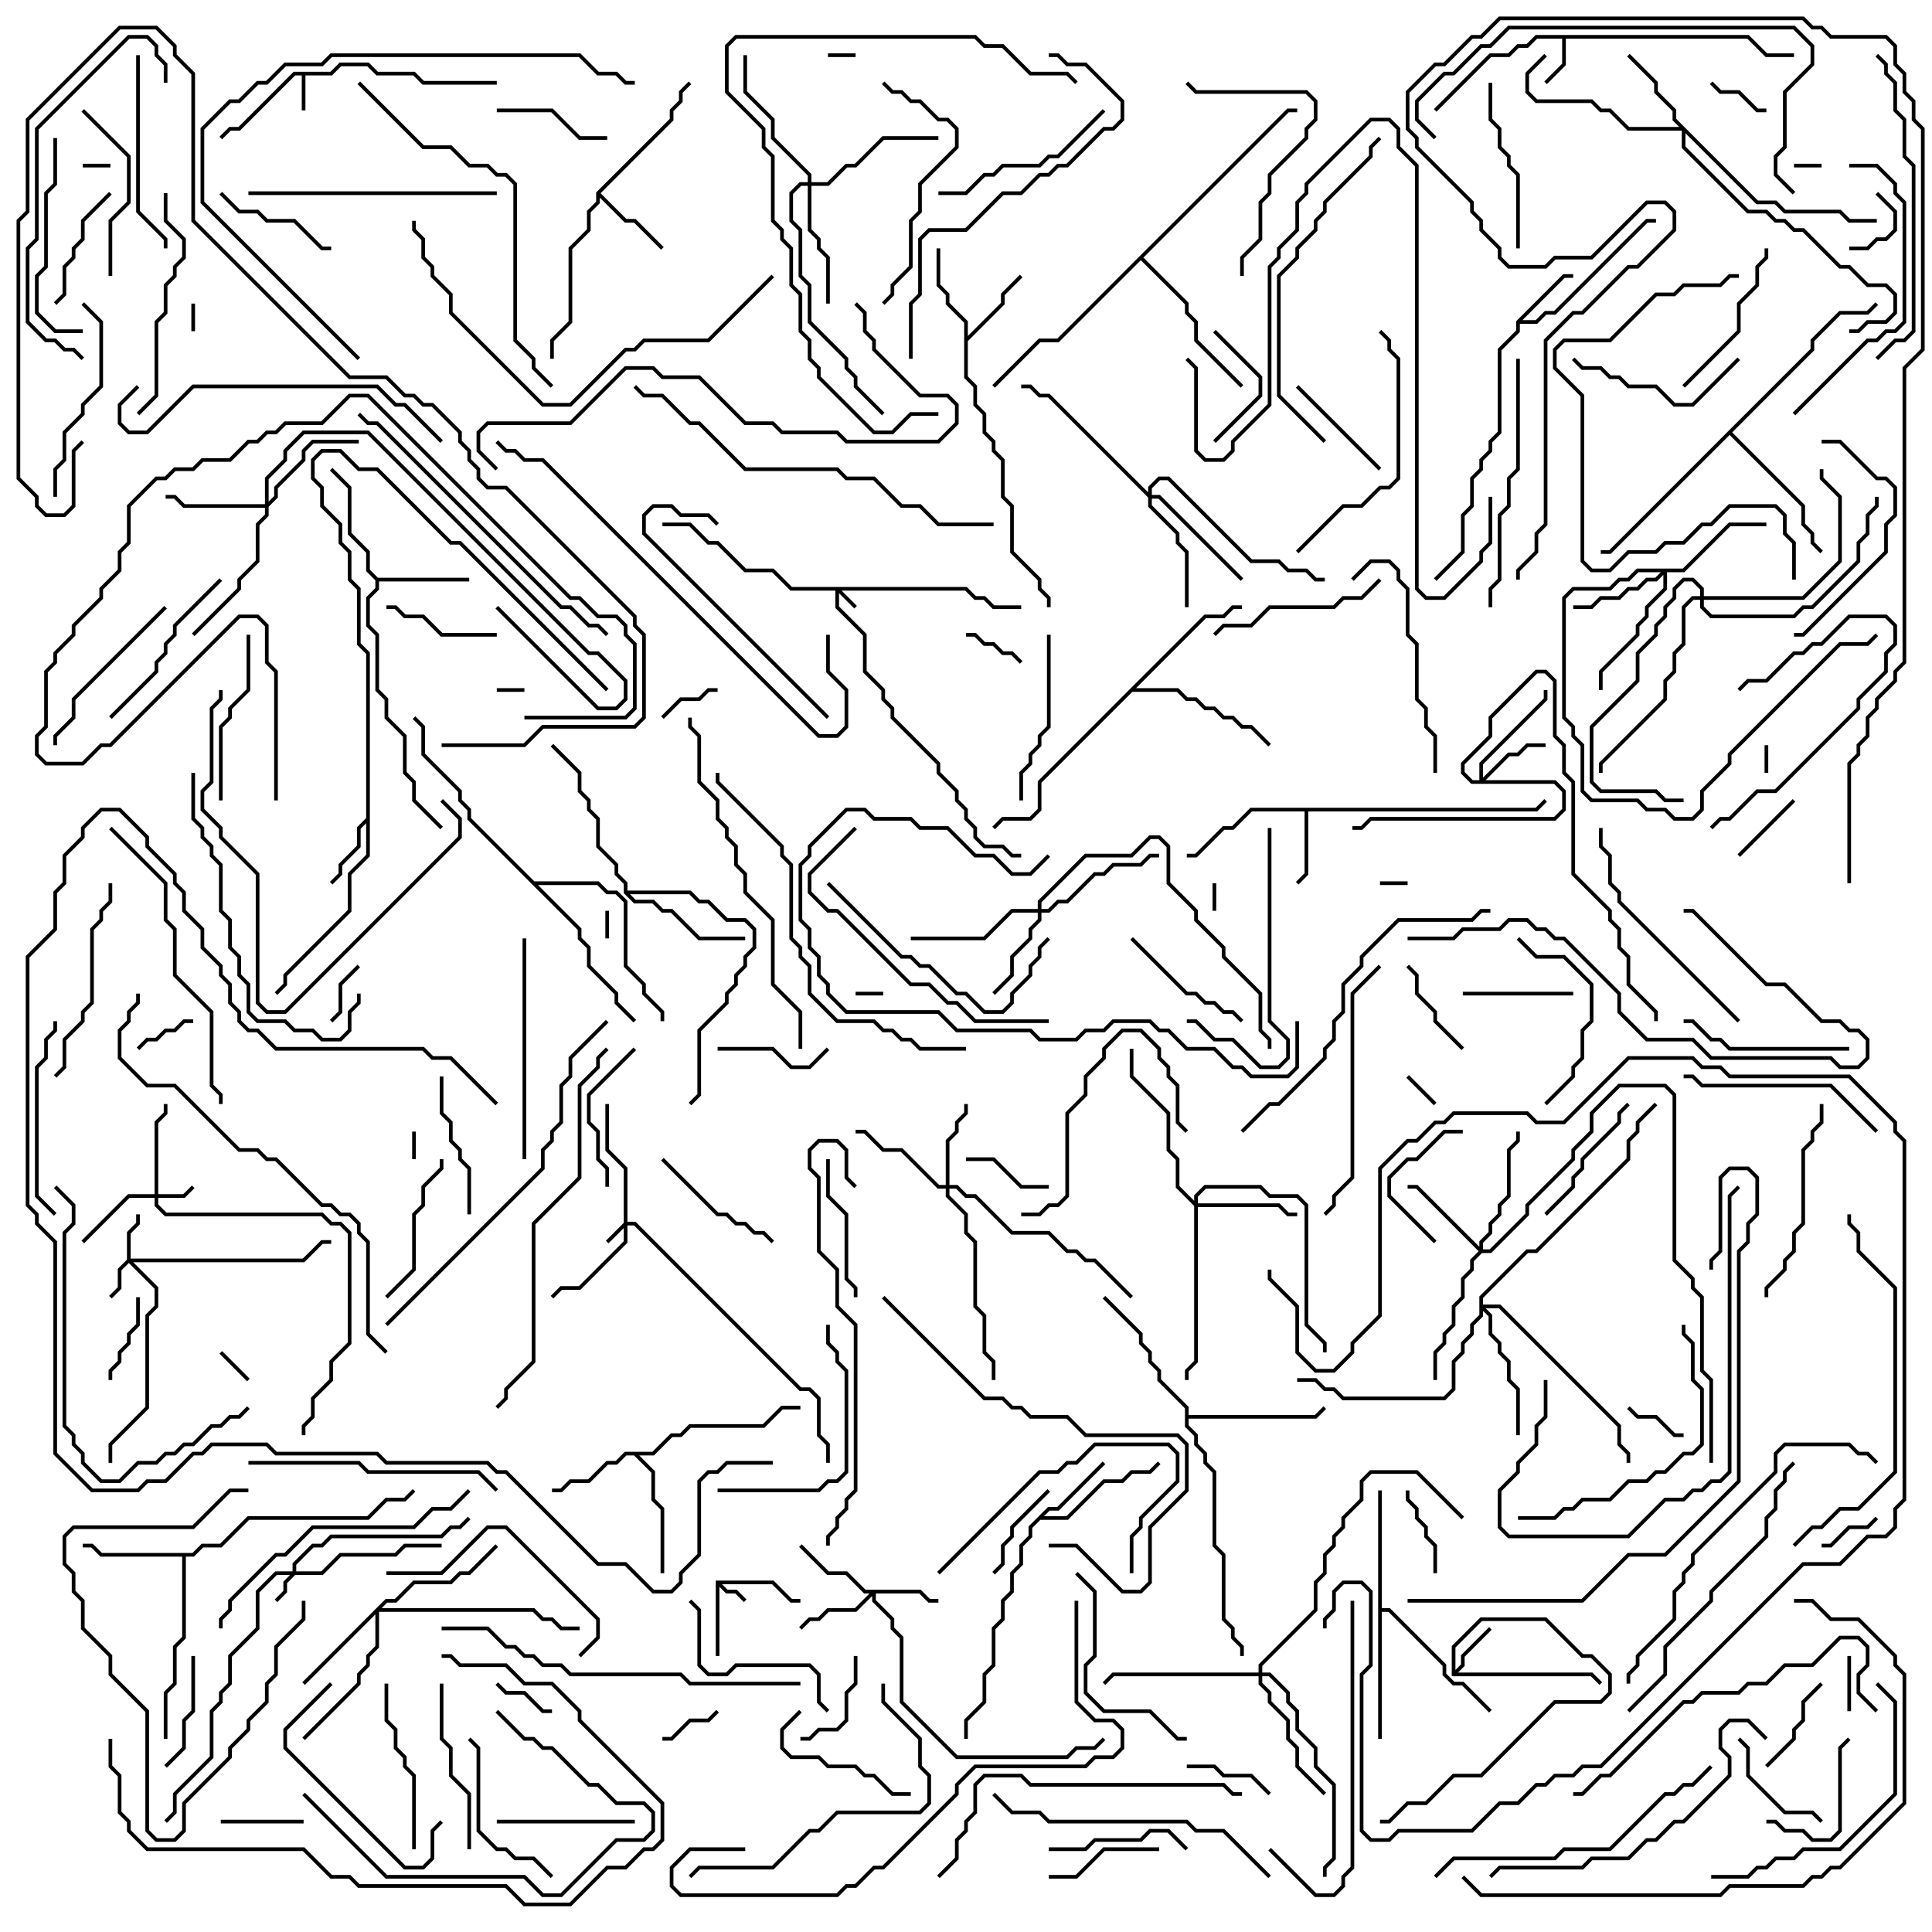 <svg version="1.1" width="105" height="105" xmlns="http://www.w3.org/2000/svg"><path d="M38.9,85.9L42.041,85.9L43.041,86.9L43.5,86.9L43.5,87.1L42.959,87.1L41.959,86.1L39.241,86.1L39.541,86.4L40.041,86.4L40.571,86.929L40.429,87.071L39.959,86.6L39.459,86.6L39.1,86.241L39.1,90L38.9,90z" stroke="none"/><path d="M17.959,3.9L18.459,3.4L20.041,3.4L20.541,3.9L22.541,3.9L23.041,4.4L27,4.4L27,4.6L22.959,4.6L22.459,4.1L20.459,4.1L19.959,3.6L18.541,3.6L18.041,4.1L16.6,4.1L16.6,6L16.4,6L16.4,4.1L16.041,4.1L13.041,7.1L12.541,7.1L12.071,7.571L11.929,7.429L12.459,6.9L12.959,6.9L15.959,3.9z" stroke="none"/><path d="M95.041,1.9L96.041,2.9L97.5,2.9L97.5,3.1L95.959,3.1L94.959,2.1L85.1,2.1L85.1,3.541L84.071,4.571L83.929,4.429L84.9,3.459L84.9,2.1L83.541,2.1L83.041,2.6L82.541,2.6L82.041,3.1L81.041,3.1L78.071,6.071L77.929,5.929L80.959,2.9L81.959,2.9L82.459,2.4L82.959,2.4L83.459,1.9z" stroke="none"/><path d="M78.9,91.1L78.9,89.459L80.459,87.9L84.041,87.9L86.041,89.9L86.541,89.9L87.6,90.959L87.6,92.041L87.041,92.6L84.541,92.6L80.541,96.6L79.041,96.6L77.541,98.1L76.541,98.1L75.541,99.1L75,99.1L75,98.9L75.459,98.9L76.459,97.9L77.459,97.9L78.959,96.4L80.459,96.4L84.459,92.4L86.959,92.4L87.4,91.959L87.4,91.041L86.459,90.1L85.959,90.1L83.959,88.1L80.541,88.1L79.1,89.541L79.1,90.759L79.4,90.459L79.4,89.959L80.929,88.429L81.071,88.571L79.6,90.041L79.6,90.541L79.241,90.9L86.541,90.9L87.071,91.429L86.929,91.571L86.459,91.1z" stroke="none"/><path d="M82.4,17.459L84.959,14.9L85.5,14.9L85.5,15.1L85.041,15.1L82.741,17.4L83.459,17.4L83.959,16.9L84.459,16.9L89.459,11.9L90,11.9L90,12.1L89.541,12.1L84.541,17.1L84.041,17.1L83.541,17.6L82.6,17.6L82.6,18.041L81.6,19.041L81.6,23.541L81.1,24.041L81.1,24.541L80.6,25.041L80.6,25.541L80.1,26.041L80.1,27.541L79.6,28.041L79.6,30.041L78.071,31.571L77.929,31.429L79.4,29.959L79.4,27.959L79.9,27.459L79.9,25.959L80.4,25.459L80.4,24.959L80.9,24.459L80.9,23.959L81.4,23.459L81.4,18.959L82.4,17.959z" stroke="none"/><path d="M83.459,43.9L83.929,43.429L84.071,43.571L83.541,44.1L71.1,44.1L71.1,47.541L70.571,48.071L70.429,47.929L70.9,47.459L70.9,44.1L68.041,44.1L67.041,45.1L66.541,45.1L65.041,46.6L64.5,46.6L64.5,46.4L64.959,46.4L66.459,44.9L66.959,44.9L67.959,43.9z" stroke="none"/><path d="M19.9,44.459L19.9,35.541L19.4,35.041L19.4,32.041L18.9,31.541L18.9,30.041L18.4,29.541L18.4,28.541L17.4,27.541L17.4,26.541L16.9,26.041L16.9,24.959L17.459,24.4L18.541,24.4L19.541,25.4L20.541,25.4L24.541,29.4L25.041,29.4L33.071,37.429L32.929,37.571L24.959,29.6L24.459,29.6L20.459,25.6L19.459,25.6L18.459,24.6L17.541,24.6L17.1,25.041L17.1,25.959L17.6,26.459L17.6,27.459L18.6,28.459L18.6,29.459L19.1,29.959L19.1,31.459L19.6,31.959L19.6,34.959L20.1,35.459L20.1,46.541L19.1,47.541L19.1,49.541L15.6,53.041L15.6,53.541L15.071,54.071L14.929,53.929L15.4,53.459L15.4,52.959L18.9,49.459L18.9,47.459L19.9,46.459L19.9,44.741L19.6,45.041L19.6,46.041L18.6,47.041L18.6,47.541L18.071,48.071L17.929,47.929L18.4,47.459L18.4,46.959L19.4,45.959L19.4,44.959z" stroke="none"/><path d="M52.4,17.541L51.4,16.541L51.4,16.041L50.9,15.541L50.9,13.5L51.1,13.5L51.1,15.459L51.6,15.959L51.6,16.459L52.6,17.459L52.6,18.259L54.4,16.459L54.4,15.959L55.429,14.929L55.571,15.071L54.6,16.041L54.6,16.541L52.6,18.541L52.6,20.459L53.1,20.959L53.1,21.959L53.6,22.459L53.6,23.459L54.1,23.959L54.1,24.459L54.6,24.959L54.6,26.959L55.1,27.459L55.1,29.959L56.6,31.459L56.6,31.959L57.1,32.459L57.1,33L56.9,33L56.9,32.541L56.4,32.041L56.4,31.541L54.9,30.041L54.9,27.541L54.4,27.041L54.4,25.041L53.9,24.541L53.9,24.041L53.4,23.541L53.4,22.541L52.9,22.041L52.9,21.041L52.4,20.541z" stroke="none"/><path d="M32.4,10.459L36.4,6.459L36.4,5.959L36.9,5.459L36.9,4.959L37.429,4.429L37.571,4.571L37.1,5.041L37.1,5.541L36.6,6.041L36.6,6.541L32.641,10.5L34.041,11.9L34.541,11.9L36.071,13.429L35.929,13.571L34.459,12.1L33.959,12.1L32.6,10.741L32.6,11.041L32.1,11.541L32.1,12.541L31.1,13.541L31.1,17.541L30.1,18.541L30.1,19.5L29.9,19.5L29.9,18.459L30.9,17.459L30.9,13.459L31.9,12.459L31.9,11.459L32.4,10.959z" stroke="none"/><path d="M56.959,81.9L57.459,81.9L59.929,79.429L60.071,79.571L57.541,82.1L57.041,82.1L56.741,82.4L57.959,82.4L59.959,80.4L60.959,80.4L61.459,79.9L62.459,79.9L62.929,79.429L63.071,79.571L62.541,80.1L61.541,80.1L61.041,80.6L60.041,80.6L58.041,82.6L56.541,82.6L56.1,83.041L56.1,83.541L55.6,84.041L55.6,85.041L55.1,85.541L55.1,86.541L54.6,87.041L54.6,88.041L54.1,88.541L54.1,90.541L53.6,91.041L53.6,92.541L52.6,93.541L52.6,94.5L52.4,94.5L52.4,93.459L53.4,92.459L53.4,90.959L53.9,90.459L53.9,88.459L54.4,87.959L54.4,86.959L54.9,86.459L54.9,85.459L55.4,84.959L55.4,83.959L55.9,83.459L55.9,82.959z" stroke="none"/><path d="M35.459,78.9L36.459,77.9L36.959,77.9L37.459,77.4L41.459,77.4L42.459,76.4L43.5,76.4L43.5,76.6L42.541,76.6L41.541,77.6L37.541,77.6L37.041,78.1L36.541,78.1L35.541,79.1L34.741,79.1L35.6,79.959L35.6,81.459L36.1,81.959L36.1,85.5L35.9,85.5L35.9,82.041L35.4,81.541L35.4,80.041L34.459,79.1L34.041,79.1L33.541,79.6L33.041,79.6L32.041,80.6L31.041,80.6L30.541,81.1L30,81.1L30,80.9L30.459,80.9L30.959,80.4L31.959,80.4L32.959,79.4L33.459,79.4L33.959,78.9z" stroke="none"/><path d="M20.541,31.4L25.5,31.4L25.5,31.6L20.6,31.6L20.6,32.041L20.1,32.541L20.1,33.959L20.6,34.459L20.6,37.459L21.1,37.959L21.1,38.959L22.1,39.959L22.1,41.959L22.6,42.459L22.6,43.459L24.071,44.929L23.929,45.071L22.4,43.541L22.4,42.541L21.9,42.041L21.9,40.041L20.9,39.041L20.9,38.041L20.4,37.541L20.4,34.541L19.9,34.041L19.9,32.459L20.4,31.959L20.4,31.541L19.9,31.041L19.9,30.041L18.9,29.041L18.9,26.541L17.929,25.571L18.071,25.429L19.1,26.459L19.1,28.959L20.1,29.959L20.1,30.959z" stroke="none"/><path d="M10.459,84.4L10.959,83.9L11.959,83.9L13.459,82.4L19.959,82.4L20.959,81.4L21.959,81.4L22.429,80.929L22.571,81.071L22.041,81.6L21.041,81.6L20.041,82.6L13.541,82.6L12.041,84.1L11.041,84.1L10.541,84.6L10.1,84.6L10.1,89.041L9.6,89.541L9.6,91.541L9.1,92.041L9.1,94.5L8.9,94.5L8.9,91.959L9.4,91.459L9.4,89.459L9.9,88.959L9.9,84.6L5.459,84.6L4.959,84.1L4.5,84.1L4.5,83.9L5.041,83.9L5.541,84.4z" stroke="none"/><path d="M74.9,81L75.1,81L75.1,87.4L75.541,87.4L78.6,90.459L78.6,90.959L79.041,91.4L79.541,91.4L81.071,92.929L80.929,93.071L79.459,91.6L78.959,91.6L78.4,91.041L78.4,90.541L75.459,87.6L75.1,87.6L75.1,94.5L74.9,94.5z" stroke="none"/><path d="M33.9,48.541L33.9,48.041L33.4,47.541L33.4,47.041L32.4,46.041L32.4,44.541L31.9,44.041L31.9,43.541L31.4,43.041L31.4,42.041L29.929,40.571L30.071,40.429L31.6,41.959L31.6,42.959L32.1,43.459L32.1,43.959L32.6,44.459L32.6,45.959L33.6,46.959L33.6,47.459L34.1,47.959L34.1,48.4L37.541,48.4L38.041,48.9L38.541,48.9L39.541,49.9L40.541,49.9L41.1,50.459L41.1,51.541L40.6,52.041L40.6,52.541L40.1,53.041L40.1,53.541L39.6,54.041L39.6,54.541L38.1,56.041L38.1,59.541L37.571,60.071L37.429,59.929L37.9,59.459L37.9,55.959L39.4,54.459L39.4,53.959L39.9,53.459L39.9,52.959L40.4,52.459L40.4,51.959L40.9,51.459L40.9,50.541L40.459,50.1L39.459,50.1L38.459,49.1L37.959,49.1L37.459,48.6L34.241,48.6L34.541,48.9L35.541,48.9L36.041,49.4L36.541,49.4L38.041,50.9L40.5,50.9L40.5,51.1L37.959,51.1L36.459,49.6L35.959,49.6L35.459,49.1L34.459,49.1z" stroke="none"/><path d="M65.459,33.4L66.459,33.4L66.959,32.9L67.5,32.9L67.5,33.1L67.041,33.1L66.541,33.6L65.541,33.6L61.741,37.4L64.041,37.4L64.541,37.9L65.041,37.9L65.541,38.4L66.041,38.4L66.541,38.9L67.041,38.9L67.541,39.4L68.041,39.4L69.071,40.429L68.929,40.571L67.959,39.6L67.459,39.6L66.959,39.1L66.459,39.1L65.959,38.6L65.459,38.6L64.959,38.1L64.459,38.1L63.959,37.6L61.541,37.6L56.6,42.541L56.6,44.041L56.041,44.6L54.541,44.6L54.071,45.071L53.929,44.929L54.459,44.4L55.959,44.4L56.4,43.959L56.4,42.459z" stroke="none"/><path d="M64.4,76.541L62.9,75.041L62.9,74.541L62.4,74.041L62.4,73.541L61.9,73.041L61.9,72.541L59.929,70.571L60.071,70.429L62.1,72.459L62.1,72.959L62.6,73.459L62.6,73.959L63.1,74.459L63.1,74.959L64.6,76.459L64.6,76.9L71.459,76.9L71.929,76.429L72.071,76.571L71.541,77.1L64.6,77.1L64.6,77.459L65.1,77.959L65.1,78.459L65.6,78.959L65.6,79.459L66.1,79.959L66.1,83.959L66.6,84.459L66.6,87.959L67.1,88.459L67.1,88.959L67.6,89.459L67.6,90L67.4,90L67.4,89.541L66.9,89.041L66.9,88.541L66.4,88.041L66.4,84.541L65.9,84.041L65.9,80.041L65.4,79.541L65.4,79.041L64.9,78.541L64.9,78.041L64.4,77.541z" stroke="none"/><path d="M98.4,18.959L98.4,18.459L99.959,16.9L101.459,16.9L101.929,16.429L102.071,16.571L101.541,17.1L100.041,17.1L98.6,18.541L98.6,19.041L94.141,23.5L98.1,27.459L98.1,28.459L98.6,28.959L98.6,29.459L99.071,29.929L98.929,30.071L98.4,29.541L98.4,29.041L97.9,28.541L97.9,27.541L94,23.641L87.541,30.1L87,30.1L87,29.9L87.459,29.9z" stroke="none"/><path d="M69.959,5.9L70.5,5.9L70.5,6.1L70.041,6.1L62.141,14L64.6,16.459L64.6,16.959L65.1,17.459L65.1,18.459L67.571,20.929L67.429,21.071L64.9,18.541L64.9,17.541L64.4,17.041L64.4,16.541L62,14.141L57.541,18.6L56.541,18.6L54.071,21.071L53.929,20.929L56.459,18.4L57.459,18.4z" stroke="none"/><path d="M29.041,47.9L32.541,47.9L33.041,48.4L33.541,48.4L34.1,48.959L34.1,52.459L35.1,53.459L35.1,53.959L36.1,54.959L36.1,55.5L35.9,55.5L35.9,55.041L34.9,54.041L34.9,53.541L33.9,52.541L33.9,49.041L33.459,48.6L32.959,48.6L32.459,48.1L29.241,48.1L31.6,50.459L31.6,50.959L32.1,51.459L32.1,52.459L33.6,53.959L33.6,54.459L34.571,55.429L34.429,55.571L33.4,54.541L33.4,54.041L31.9,52.541L31.9,51.541L31.4,51.041L31.4,50.541L25.4,44.541L25.4,44.041L24.9,43.541L24.9,43.041L22.9,41.041L22.9,39.541L22.429,39.071L22.571,38.929L23.1,39.459L23.1,40.959L25.1,42.959L25.1,43.459L25.6,43.959L25.6,44.459z" stroke="none"/><path d="M33.9,66.459L33.9,63.541L32.9,62.541L32.9,60L33.1,60L33.1,62.459L34.1,63.459L34.1,66.4L34.541,66.4L43.541,75.4L44.041,75.4L44.6,75.959L44.6,77.959L45.1,78.459L45.1,79.5L44.9,79.5L44.9,78.541L44.4,78.041L44.4,76.041L43.959,75.6L43.459,75.6L34.459,66.6L34.1,66.6L34.1,67.541L31.541,70.1L30.541,70.1L30.071,70.571L29.929,70.429L30.459,69.9L31.459,69.9L33.9,67.459L33.9,66.741L33.071,67.571L32.929,67.429z" stroke="none"/><path d="M52.541,31.9L53.041,32.4L53.541,32.4L54.041,32.9L55.5,32.9L55.5,33.1L53.959,33.1L53.459,32.6L52.959,32.6L52.459,32.1L45.741,32.1L46.571,32.929L46.429,33.071L45.6,32.241L45.6,32.959L47.1,34.459L47.1,36.459L48.1,37.459L48.1,37.959L48.6,38.459L48.6,38.959L51.1,41.459L51.1,41.959L52.1,42.959L52.1,43.459L52.6,43.959L52.6,44.459L53.1,44.959L53.1,45.459L53.541,45.9L54.541,45.9L55.041,46.4L55.5,46.4L55.5,46.6L54.959,46.6L54.459,46.1L53.459,46.1L52.9,45.541L52.9,45.041L52.4,44.541L52.4,44.041L51.9,43.541L51.9,43.041L50.9,42.041L50.9,41.541L48.4,39.041L48.4,38.541L47.9,38.041L47.9,37.541L46.9,36.541L46.9,34.541L45.4,33.041L45.4,32.1L42.959,32.1L41.959,31.1L40.459,31.1L38.959,29.6L38.459,29.6L37.459,28.6L36,28.6L36,28.4L37.541,28.4L38.541,29.4L39.041,29.4L40.541,30.9L42.041,30.9L43.041,31.9z" stroke="none"/><path d="M15.9,85.4L15.9,84.959L16.959,83.9L17.459,83.9L17.959,83.4L23.959,83.4L24.459,82.9L24.959,82.9L25.429,82.429L25.571,82.571L25.041,83.1L24.541,83.1L24.041,83.6L18.041,83.6L17.541,84.1L17.041,84.1L16.1,85.041L16.1,85.4L17.459,85.4L18.459,84.4L21.459,84.4L21.959,83.9L24,83.9L24,84.1L22.041,84.1L21.541,84.6L18.541,84.6L17.541,85.6L16.041,85.6L15.6,86.041L15.6,86.541L15.071,87.071L14.929,86.929L15.4,86.459L15.4,85.959L15.759,85.6L15.041,85.6L14.1,86.541L14.1,88.541L12.6,90.041L12.6,91.541L12.1,92.041L12.1,92.541L11.6,93.041L11.6,95.541L9.6,97.541L9.6,98.541L9.071,99.071L8.929,98.929L9.4,98.459L9.4,97.459L11.4,95.459L11.4,92.959L11.9,92.459L11.9,91.959L12.4,91.459L12.4,89.959L13.9,88.459L13.9,86.459L14.959,85.4z" stroke="none"/><path d="M8.4,64.9L8.4,60.959L8.9,60.459L8.9,60L9.1,60L9.1,60.541L8.6,61.041L8.6,64.9L9.959,64.9L10.429,64.429L10.571,64.571L10.041,65.1L8.6,65.1L8.6,65.459L9.041,65.9L17.541,65.9L18.041,66.4L18.541,66.4L19.1,66.959L19.1,73.041L18.1,74.041L18.1,75.041L17.1,76.041L17.1,77.041L16.6,77.541L16.6,78L16.4,78L16.4,77.459L16.9,76.959L16.9,75.959L17.9,74.959L17.9,73.959L18.9,72.959L18.9,67.041L18.459,66.6L17.959,66.6L17.459,66.1L8.959,66.1L8.4,65.541L8.4,65.1L7.041,65.1L4.571,67.571L4.429,67.429L6.959,64.9z" stroke="none"/><path d="M6.9,68.459L6.9,66.959L7.4,66.459L7.4,66L7.6,66L7.6,66.541L7.1,67.041L7.1,68.4L16.459,68.4L17.459,67.4L18,67.4L18,67.6L17.541,67.6L16.541,68.6L7.241,68.6L8.6,69.959L8.6,71.041L8.1,71.541L8.1,76.541L6.1,78.541L6.1,79.5L5.9,79.5L5.9,78.459L7.9,76.459L7.9,71.459L8.4,70.959L8.4,70.041L7,68.641L6.6,69.041L6.6,70.041L6.071,70.571L5.929,70.429L6.4,69.959L6.4,68.959z" stroke="none"/><path d="M50.041,86.4L50.541,86.9L51,86.9L51,87.1L50.459,87.1L49.959,86.6L47.6,86.6L47.6,86.959L48.6,87.959L48.6,88.459L49.1,88.959L49.1,92.459L52.041,95.4L57.959,95.4L58.459,94.9L59.459,94.9L59.929,94.429L60.071,94.571L59.541,95.1L58.541,95.1L58.041,95.6L51.959,95.6L48.9,92.541L48.9,89.041L48.4,88.541L48.4,88.041L47.4,87.041L47.4,86.741L46.541,87.6L45.041,87.6L44.541,88.1L44.041,88.1L43.571,88.571L43.429,88.429L43.959,87.9L44.459,87.9L44.959,87.4L46.459,87.4L47.259,86.6L46.959,86.6L45.959,85.6L44.959,85.6L43.429,84.071L43.571,83.929L45.041,85.4L46.041,85.4L47.041,86.4z" stroke="none"/><path d="M80.4,42.4L80.4,41.459L83.9,37.959L83.9,37.5L84.1,37.5L84.1,38.041L80.6,41.541L80.6,42.259L81.959,40.9L82.459,40.9L82.959,40.4L84,40.4L84,40.6L83.041,40.6L82.541,41.1L82.041,41.1L80.741,42.4L84.541,42.4L85.1,42.959L85.1,44.041L84.541,44.6L74.541,44.6L74.041,45.1L73.5,45.1L73.5,44.9L73.959,44.9L74.459,44.4L84.459,44.4L84.9,43.959L84.9,43.041L84.459,42.6L79.959,42.6L79.4,42.041L79.4,41.459L80.9,39.959L80.9,38.959L83.459,36.4L84.041,36.4L84.6,36.959L84.6,39.959L85.1,40.459L85.1,41.959L85.6,42.459L85.6,47.459L87.6,49.459L87.6,49.959L88.1,50.459L88.1,51.459L88.6,51.959L88.6,53.459L90.1,54.959L90.1,55.5L89.9,55.5L89.9,55.041L88.4,53.541L88.4,52.041L87.9,51.541L87.9,50.541L87.4,50.041L87.4,49.541L85.4,47.541L85.4,42.541L84.9,42.041L84.9,40.541L84.4,40.041L84.4,37.041L83.959,36.6L83.541,36.6L81.1,39.041L81.1,40.041L79.6,41.541L79.6,41.959L80.041,42.4z" stroke="none"/><path d="M51.4,64.4L51.4,61.959L51.9,61.459L51.9,60.959L52.4,60.459L52.4,60L52.6,60L52.6,60.541L52.1,61.041L52.1,61.541L51.6,62.041L51.6,64.4L52.041,64.4L52.541,64.9L53.041,64.9L55.041,66.9L57.041,66.9L58.041,67.9L58.541,67.9L59.041,68.4L59.541,68.4L61.571,70.429L61.429,70.571L59.459,68.6L58.959,68.6L58.459,68.1L57.959,68.1L56.959,67.1L54.959,67.1L52.959,65.1L52.459,65.1L51.959,64.6L51.6,64.6L51.6,64.959L52.6,65.959L52.6,66.959L53.1,67.459L53.1,70.959L53.6,71.459L53.6,73.459L54.1,73.959L54.1,75L53.9,75L53.9,74.041L53.4,73.541L53.4,71.541L52.9,71.041L52.9,67.541L52.4,67.041L52.4,66.041L51.4,65.041L51.4,64.6L50.959,64.6L48.959,62.6L47.959,62.6L46.959,61.6L46.5,61.6L46.5,61.4L47.041,61.4L48.041,62.4L49.041,62.4L51.041,64.4z" stroke="none"/><path d="M95.541,10.9L96.541,10.9L97.041,11.4L100.041,11.4L100.541,11.9L102,11.9L102,12.1L100.459,12.1L99.959,11.6L96.959,11.6L96.459,11.1L95.459,11.1L91.6,7.241L91.6,7.959L95.041,11.4L96.041,11.4L96.541,11.9L97.041,11.9L97.541,12.4L98.041,12.4L100.041,14.4L100.541,14.4L101.541,15.4L102.541,15.4L103.1,15.959L103.1,17.041L102.541,17.6L101.541,17.6L101.041,18.1L100.5,18.1L100.5,17.9L100.959,17.9L101.459,17.4L102.459,17.4L102.9,16.959L102.9,16.041L102.459,15.6L101.459,15.6L100.459,14.6L99.959,14.6L97.959,12.6L97.459,12.6L96.959,12.1L96.459,12.1L95.959,11.6L94.959,11.6L91.4,8.041L91.4,7.1L88.459,7.1L87.459,6.1L86.959,6.1L86.459,5.6L83.459,5.6L82.9,5.041L82.9,3.959L83.929,2.929L84.071,3.071L83.1,4.041L83.1,4.959L83.541,5.4L86.541,5.4L87.041,5.9L87.541,5.9L88.541,6.9L91.259,6.9L90.9,6.541L90.9,6.041L89.9,5.041L89.9,4.541L88.429,3.071L88.571,2.929L90.1,4.459L90.1,4.959L91.1,5.959L91.1,6.459z" stroke="none"/><path d="M56.4,49.4L56.4,48.959L58.959,46.4L61.459,46.4L62.459,45.4L63.041,45.4L63.6,45.959L63.6,47.959L65.1,49.459L65.1,49.959L66.6,51.459L66.6,51.959L68.6,53.959L68.6,55.959L69.1,56.459L69.1,57L68.9,57L68.9,56.541L68.4,56.041L68.4,54.041L66.4,52.041L66.4,51.541L64.9,50.041L64.9,49.541L63.4,48.041L63.4,46.041L62.959,45.6L62.541,45.6L61.541,46.6L59.041,46.6L56.6,49.041L56.6,49.4L56.959,49.4L57.459,48.9L57.959,48.9L59.459,47.4L59.959,47.4L60.459,46.9L61.959,46.9L62.459,46.4L63,46.4L63,46.6L62.541,46.6L62.041,47.1L60.541,47.1L60.041,47.6L59.541,47.6L58.041,49.1L57.541,49.1L57.041,49.6L56.6,49.6L56.6,50.041L56.1,50.541L56.1,51.041L55.1,52.041L55.1,53.041L54.071,54.071L53.929,53.929L54.9,52.959L54.9,51.959L55.9,50.959L55.9,50.459L56.4,49.959L56.4,49.6L55.041,49.6L53.541,51.1L49.5,51.1L49.5,50.9L53.459,50.9L54.959,49.4z" stroke="none"/><path d="M80.4,67.759L80.4,67.459L80.9,66.959L80.9,66.459L81.4,65.959L81.4,65.459L81.9,64.959L81.9,62.459L82.4,61.959L82.4,61.5L82.6,61.5L82.6,62.041L82.1,62.541L82.1,65.041L81.6,65.541L81.6,66.041L81.1,66.541L81.1,67.041L80.6,67.541L80.6,67.9L80.959,67.9L82.9,65.959L82.9,65.459L85.4,62.959L85.4,62.459L86.4,61.459L86.4,60.459L87.959,58.9L90.541,58.9L91.1,59.459L91.1,68.459L92.1,69.459L92.1,69.959L92.6,70.459L92.6,74.459L93.1,74.959L93.1,79.5L92.9,79.5L92.9,75.041L92.4,74.541L92.4,70.541L91.9,70.041L91.9,69.541L90.9,68.541L90.9,59.541L90.459,59.1L88.041,59.1L86.6,60.541L86.6,61.541L85.6,62.541L85.6,63.041L83.1,65.541L83.1,66.041L81.041,68.1L80.541,68.1L80.1,68.541L80.1,69.041L79.6,69.541L79.6,70.541L79.1,71.041L79.1,72.041L78.6,72.541L78.6,73.041L78.1,73.541L78.1,75L77.9,75L77.9,73.459L78.4,72.959L78.4,72.459L78.9,71.959L78.9,70.959L79.4,70.459L79.4,69.459L79.9,68.959L79.9,68.459L80.359,68L76.959,64.6L76.5,64.6L76.5,64.4L77.041,64.4z" stroke="none"/><path d="M91.459,30.9L93.959,28.4L96,28.4L96,28.6L94.041,28.6L91.541,31.1L90.6,31.1L90.6,32.041L89.6,33.041L89.6,33.541L89.1,34.041L89.1,34.541L87.1,36.541L87.1,37.5L86.9,37.5L86.9,36.459L88.9,34.459L88.9,33.959L89.4,33.459L89.4,32.959L90.4,31.959L90.4,31.241L90.041,31.6L89.541,31.6L89.041,32.1L88.541,32.1L88.041,32.6L87.041,32.6L86.541,33.1L85.5,33.1L85.5,32.9L86.459,32.9L86.959,32.4L87.959,32.4L88.459,31.9L88.959,31.9L89.459,31.4L89.959,31.4L90.259,31.1L89.041,31.1L88.541,31.6L88.041,31.6L87.541,32.1L85.541,32.1L85.1,32.541L85.1,38.959L85.6,39.459L85.6,39.959L86.1,40.459L86.1,42.959L86.541,43.4L89.041,43.4L89.541,43.9L90.541,43.9L91.041,44.4L91.959,44.4L92.4,43.959L92.4,42.959L93.9,41.459L93.9,40.959L99.959,34.9L101.459,34.9L101.929,34.429L102.071,34.571L101.541,35.1L100.041,35.1L94.1,41.041L94.1,41.541L92.6,43.041L92.6,44.041L92.041,44.6L90.959,44.6L90.459,44.1L89.459,44.1L88.959,43.6L86.459,43.6L85.9,43.041L85.9,40.541L85.4,40.041L85.4,39.541L84.9,39.041L84.9,32.459L85.459,31.9L87.459,31.9L87.959,31.4L88.459,31.4L88.959,30.9z" stroke="none"/><path d="M64.9,65.259L64.9,64.959L65.459,64.4L68.541,64.4L69.041,64.9L70.541,64.9L71.1,65.459L71.1,71.959L72.1,72.959L72.1,73.5L71.9,73.5L71.9,73.041L70.9,72.041L70.9,65.541L70.459,65.1L68.959,65.1L68.459,64.6L65.541,64.6L65.1,65.041L65.1,65.4L69.541,65.4L70.041,65.9L70.5,65.9L70.5,66.1L69.959,66.1L69.459,65.6L65.1,65.6L65.1,74.041L64.6,74.541L64.6,75L64.4,75L64.4,74.459L64.9,73.959L64.9,65.541L63.9,64.541L63.9,63.041L63.4,62.541L63.4,60.541L61.4,58.541L61.4,57L61.6,57L61.6,58.459L63.6,60.459L63.6,62.459L64.1,62.959L64.1,64.459z" stroke="none"/><path d="M14.4,27.4L14.4,25.959L15.4,24.959L15.4,24.459L16.459,23.4L20.041,23.4L32.041,35.4L32.541,35.4L34.1,36.959L34.1,38.041L33.541,38.6L32.459,38.6L26.929,33.071L27.071,32.929L32.541,38.4L33.459,38.4L33.9,37.959L33.9,37.041L32.459,35.6L31.959,35.6L19.959,23.6L16.541,23.6L15.6,24.541L15.6,25.041L14.6,26.041L14.6,27.259L14.9,26.959L14.9,26.459L16.4,24.959L16.4,24.459L16.959,23.9L19.5,23.9L19.5,24.1L17.041,24.1L16.6,24.541L16.6,25.041L15.1,26.541L15.1,27.041L14.6,27.541L14.6,28.041L14.1,28.541L14.1,30.541L13.1,31.541L13.1,32.041L10.571,34.571L10.429,34.429L12.9,31.959L12.9,31.459L13.9,30.459L13.9,28.459L14.4,27.959L14.4,27.6L9.959,27.6L9.459,27.1L9,27.1L9,26.9L9.541,26.9L10.041,27.4z" stroke="none"/><path d="M20.959,86.9L21.459,86.9L22.459,85.9L24.459,85.9L24.959,85.4L25.459,85.4L26.929,83.929L27.071,84.071L25.541,85.6L25.041,85.6L24.541,86.1L22.541,86.1L21.541,87.1L21.041,87.1L20.741,87.4L29.041,87.4L29.541,87.9L30.041,87.9L30.541,88.4L31.5,88.4L31.5,88.6L30.459,88.6L29.959,88.1L29.459,88.1L28.959,87.6L20.6,87.6L20.6,89.541L20.1,90.041L20.1,90.541L19.6,91.041L19.6,91.541L16.571,94.571L16.429,94.429L19.4,91.459L19.4,90.959L19.9,90.459L19.9,89.959L20.4,89.459L20.4,87.741L16.571,91.571L16.429,91.429z" stroke="none"/><path d="M62.4,26.759L62.4,26.459L62.959,25.9L63.541,25.9L68.041,30.4L69.541,30.4L70.041,30.9L71.041,30.9L71.541,31.4L72,31.4L72,31.6L71.459,31.6L70.959,31.1L69.959,31.1L69.459,30.6L67.959,30.6L63.459,26.1L63.041,26.1L62.6,26.541L62.6,26.9L63.041,26.9L67.571,31.429L67.429,31.571L62.959,27.1L62.6,27.1L62.6,27.459L64.1,28.959L64.1,29.459L64.6,29.959L64.6,33L64.4,33L64.4,30.041L63.9,29.541L63.9,29.041L62.4,27.541L62.4,27.041L56.959,21.6L56.459,21.6L55.959,21.1L55.5,21.1L55.5,20.9L56.041,20.9L56.541,21.4L57.041,21.4z" stroke="none"/><path d="M43.9,9.9L43.9,9.541L41.9,7.541L41.9,6.541L40.4,5.041L40.4,3L40.6,3L40.6,4.959L42.1,6.459L42.1,7.459L44.1,9.459L44.1,9.9L44.959,9.9L45.959,8.9L46.459,8.9L47.959,7.4L51,7.4L51,7.6L48.041,7.6L46.541,9.1L46.041,9.1L45.041,10.1L44.1,10.1L44.1,12.459L44.6,12.959L44.6,13.459L45.1,13.959L45.1,16.5L44.9,16.5L44.9,14.041L44.4,13.541L44.4,13.041L43.9,12.541L43.9,10.1L43.541,10.1L43.1,10.541L43.1,11.959L43.6,12.459L43.6,14.959L44.1,15.459L44.1,17.459L46.1,19.459L46.1,19.959L46.6,20.459L46.6,20.959L48.071,22.429L47.929,22.571L46.4,21.041L46.4,20.541L45.9,20.041L45.9,19.541L43.9,17.541L43.9,15.541L43.4,15.041L43.4,12.541L42.9,12.041L42.9,10.459L43.459,9.9z" stroke="none"/><path d="M80.4,70.459L82.959,67.9L83.459,67.9L88.4,62.959L88.4,61.959L88.9,61.459L88.9,60.959L89.929,59.929L90.071,60.071L89.1,61.041L89.1,61.541L88.6,62.041L88.6,63.041L83.541,68.1L83.041,68.1L80.6,70.541L80.6,70.9L81.541,70.9L88.1,77.459L88.1,78.459L88.6,78.959L88.6,79.5L88.4,79.5L88.4,79.041L87.9,78.541L87.9,77.541L81.459,71.1L80.741,71.1L81.1,71.459L81.1,72.459L81.6,72.959L81.6,73.459L82.1,73.959L82.1,74.959L82.6,75.459L82.6,78L82.4,78L82.4,75.541L81.9,75.041L81.9,74.041L81.4,73.541L81.4,73.041L80.9,72.541L80.9,71.541L80.6,71.241L80.6,71.541L80.1,72.041L80.1,72.541L79.6,73.041L79.6,73.541L79.1,74.041L79.1,75.541L78.541,76.1L72.959,76.1L72.459,75.6L71.959,75.6L71.459,75.1L70.5,75.1L70.5,74.9L71.541,74.9L72.041,75.4L72.541,75.4L73.041,75.9L78.459,75.9L78.9,75.459L78.9,73.959L79.4,73.459L79.4,72.959L79.9,72.459L79.9,71.959L80.4,71.459z" stroke="none"/><path d="M68.4,90.9L68.4,90.459L71.4,87.459L71.4,85.959L71.9,85.459L71.9,84.459L72.4,83.959L72.4,83.459L72.9,82.959L72.9,82.459L73.9,81.459L73.9,80.459L74.459,79.9L77.041,79.9L79.571,82.429L79.429,82.571L76.959,80.1L74.541,80.1L74.1,80.541L74.1,81.541L73.1,82.541L73.1,83.041L72.6,83.541L72.6,84.041L72.1,84.541L72.1,85.541L71.6,86.041L71.6,87.541L68.6,90.541L68.6,90.9L69.041,90.9L70.1,91.959L70.1,92.459L70.6,92.959L70.6,93.959L71.6,94.959L71.6,95.959L72.6,96.959L72.6,101.041L72.1,101.541L72.1,102L71.9,102L71.9,101.459L72.4,100.959L72.4,97.041L71.4,96.041L71.4,95.041L70.4,94.041L70.4,93.041L69.9,92.541L69.9,92.041L68.959,91.1L68.6,91.1L68.6,91.459L69.1,91.959L69.1,92.459L70.1,93.459L70.1,94.459L70.6,94.959L70.6,95.959L72.071,97.429L71.929,97.571L70.4,96.041L70.4,95.041L69.9,94.541L69.9,93.541L68.9,92.541L68.9,92.041L68.4,91.541L68.4,91.1L60.541,91.1L60.071,91.571L59.929,91.429L60.459,90.9z" stroke="none"/><path d="M92.4,32.4L92.4,32.041L91.959,31.6L91.541,31.6L91.1,32.041L91.1,32.541L90.6,33.041L90.6,33.541L90.1,34.041L90.1,34.541L89.1,35.541L89.1,37.041L86.6,39.541L86.6,42.459L87.041,42.9L90.041,42.9L90.541,43.4L91.5,43.4L91.5,43.6L90.459,43.6L89.959,43.1L86.959,43.1L86.4,42.541L86.4,39.459L88.9,36.959L88.9,35.459L89.9,34.459L89.9,33.959L90.4,33.459L90.4,32.959L90.9,32.459L90.9,31.959L91.459,31.4L92.041,31.4L92.6,31.959L92.6,32.4L97.959,32.4L99.9,30.459L99.9,27.041L98.9,26.041L98.9,25.5L99.1,25.5L99.1,25.959L100.1,26.959L100.1,30.541L98.041,32.6L92.6,32.6L92.6,32.959L93.041,33.4L97.459,33.4L97.959,32.9L98.459,32.9L100.9,30.459L100.9,29.459L101.4,28.959L101.4,27.959L101.9,27.459L101.9,27L102.1,27L102.1,27.541L101.6,28.041L101.6,29.041L101.1,29.541L101.1,30.541L98.541,33.1L98.041,33.1L97.541,33.6L92.959,33.6L92.4,33.041L92.4,32.6L92.041,32.6L91.6,33.041L91.6,35.041L91.1,35.541L91.1,36.541L90.6,37.041L90.6,38.041L87.1,41.541L87.1,42L86.9,42L86.9,41.459L90.4,37.959L90.4,36.959L90.9,36.459L90.9,35.459L91.4,34.959L91.4,32.959L91.959,32.4z" stroke="none"/><path d="M6,8.9L6,9.1L4.5,9.1L4.5,8.9z" stroke="none"/><path d="M95.9,40.5L96.1,40.5L96.1,42L95.9,42z" stroke="none"/><path d="M22.4,61.5L22.6,61.5L22.6,63L22.4,63z" stroke="none"/><path d="M28.5,37.4L28.5,37.6L27,37.6L27,37.4z" stroke="none"/><path d="M99,8.9L99,9.1L97.5,9.1L97.5,8.9z" stroke="none"/><path d="M65.9,48L66.1,48L66.1,49.5L65.9,49.5z" stroke="none"/><path d="M33.1,51L32.9,51L32.9,49.5L33.1,49.5z" stroke="none"/><path d="M75,48.1L75,47.9L76.5,47.9L76.5,48.1z" stroke="none"/><path d="M48,53.9L48,54.1L46.5,54.1L46.5,53.9z" stroke="none"/><path d="M45,3.1L45,2.9L46.5,2.9L46.5,3.1z" stroke="none"/><path d="M10.6,18L10.4,18L10.4,16.5L10.6,16.5z" stroke="none"/><path d="M78.071,59.929L77.929,60.071L76.429,58.571L76.571,58.429z" stroke="none"/><path d="M11.929,73.571L12.071,73.429L13.571,74.929L13.429,75.071z" stroke="none"/><path d="M100.4,90L100.6,90L100.6,93L100.4,93z" stroke="none"/><path d="M36.071,39.071L35.929,38.929L36.959,37.9L37.959,37.9L38.459,37.4L39,37.4L39,37.6L38.541,37.6L38.041,38.1L37.041,38.1z" stroke="none"/><path d="M88.429,76.571L88.571,76.429L89.041,76.9L90.041,76.9L91.041,77.9L91.5,77.9L91.5,78.1L90.959,78.1L89.959,77.1L88.959,77.1z" stroke="none"/><path d="M26.929,91.571L27.071,91.429L27.541,91.9L28.541,91.9L29.541,92.9L30,92.9L30,93.1L29.459,93.1L28.459,92.1L27.459,92.1z" stroke="none"/><path d="M19.429,52.429L19.571,52.571L18.6,53.541L18.6,55.041L18.071,55.571L17.929,55.429L18.4,54.959L18.4,53.459z" stroke="none"/><path d="M55.571,35.929L55.429,36.071L54.959,35.6L54.459,35.6L53.959,35.1L53.459,35.1L52.959,34.6L52.5,34.6L52.5,34.4L53.041,34.4L53.541,34.9L54.041,34.9L54.541,35.4L55.041,35.4z" stroke="none"/><path d="M7.571,57.071L7.429,56.929L7.959,56.4L8.459,56.4L8.959,55.9L9.459,55.9L9.959,55.4L10.5,55.4L10.5,55.6L10.041,55.6L9.541,56.1L9.041,56.1L8.541,56.6L8.041,56.6z" stroke="none"/><path d="M38.929,92.929L39.071,93.071L38.541,93.6L37.541,93.6L36.541,94.6L36,94.6L36,94.4L36.459,94.4L37.459,93.4L38.459,93.4z" stroke="none"/><path d="M92.929,4.571L93.071,4.429L93.541,4.9L94.541,4.9L95.541,5.9L96,5.9L96,6.1L95.459,6.1L94.459,5.1L93.459,5.1z" stroke="none"/><path d="M101.929,10.571L102.071,10.429L103.1,11.459L103.1,12.541L102.541,13.1L102.041,13.1L101.541,13.6L100.5,13.6L100.5,13.4L101.459,13.4L101.959,12.9L102.459,12.9L102.9,12.459L102.9,11.541z" stroke="none"/><path d="M101.929,82.429L102.071,82.571L101.541,83.1L100.541,83.1L99.541,84.1L99,84.1L99,83.9L99.459,83.9L100.459,82.9L101.459,82.9z" stroke="none"/><path d="M94.571,46.571L94.429,46.429L97.429,43.429L97.571,43.571z" stroke="none"/><path d="M12,99.1L12,98.9L16.5,98.9L16.5,99.1z" stroke="none"/><path d="M76.4,81L76.6,81L76.6,81.459L77.1,81.959L77.1,82.459L77.6,82.959L77.6,83.459L78.1,83.959L78.1,85.5L77.9,85.5L77.9,84.041L77.4,83.541L77.4,83.041L76.9,82.541L76.9,82.041L76.4,81.541z" stroke="none"/><path d="M57,64.4L57,64.6L55.459,64.6L53.959,63.1L52.5,63.1L52.5,62.9L54.041,62.9L55.541,64.4z" stroke="none"/><path d="M6.1,75L5.9,75L5.9,74.459L6.4,73.959L6.4,73.459L6.9,72.959L6.9,72.459L7.4,71.959L7.4,70.5L7.6,70.5L7.6,72.041L7.1,72.541L7.1,73.041L6.6,73.541L6.6,74.041L6.1,74.541z" stroke="none"/><path d="M69.071,97.429L68.929,97.571L67.959,96.6L66.459,96.6L65.959,96.1L64.5,96.1L64.5,95.9L66.041,95.9L66.541,96.4L68.041,96.4z" stroke="none"/><path d="M46.4,90L46.6,90L46.6,91.541L46.1,92.041L46.1,93.541L45.541,94.1L44.541,94.1L44.041,94.6L43.5,94.6L43.5,94.4L43.959,94.4L44.459,93.9L45.459,93.9L45.9,93.459L45.9,91.959L46.4,91.459z" stroke="none"/><path d="M56.929,80.929L57.071,81.071L55.1,83.041L55.1,83.541L54.6,84.041L54.6,85.041L54.071,85.571L53.929,85.429L54.4,84.959L54.4,83.959L54.9,83.459L54.9,82.959z" stroke="none"/><path d="M96.071,96.071L95.929,95.929L97.4,94.459L97.4,93.959L97.9,93.459L97.9,92.459L98.929,91.429L99.071,91.571L98.1,92.541L98.1,93.541L97.6,94.041L97.6,94.541z" stroke="none"/><path d="M79.571,56.929L79.429,57.071L77.9,55.541L77.9,55.041L76.9,54.041L76.9,53.041L76.429,52.571L76.571,52.429L77.1,52.959L77.1,53.959L78.1,54.959L78.1,55.459z" stroke="none"/><path d="M65.929,18.071L66.071,17.929L68.6,20.459L68.6,21.541L66.071,24.071L65.929,23.929L68.4,21.459L68.4,20.541z" stroke="none"/><path d="M39,57.1L39,56.9L42.041,56.9L43.041,57.9L43.959,57.9L44.929,56.929L45.071,57.071L44.041,58.1L42.959,58.1L41.959,57.1z" stroke="none"/><path d="M85.5,53.9L85.5,54.1L79.5,54.1L79.5,53.9z" stroke="none"/><path d="M79.5,61.4L79.5,61.6L78.541,61.6L77.041,63.1L76.541,63.1L75.6,64.041L75.6,64.959L78.071,67.429L77.929,67.571L75.4,65.041L75.4,63.959L76.459,62.9L76.959,62.9L78.459,61.4z" stroke="none"/><path d="M9.071,96.071L8.929,95.929L9.9,94.959L9.9,93.459L10.4,92.959L10.4,90L10.6,90L10.6,93.041L10.1,93.541L10.1,95.041z" stroke="none"/><path d="M33,7.4L33,7.6L31.459,7.6L29.959,6.1L27,6.1L27,5.9L30.041,5.9L31.541,7.4z" stroke="none"/><path d="M57,102.1L57,101.9L58.459,101.9L59.959,100.4L63,100.4L63,100.6L60.041,100.6L58.541,102.1z" stroke="none"/><path d="M21,33.1L21,32.9L21.541,32.9L22.041,33.4L23.041,33.4L24.041,34.4L27,34.4L27,34.6L23.959,34.6L22.959,33.6L21.959,33.6L21.459,33.1z" stroke="none"/><path d="M70.429,21.071L70.571,20.929L75.071,25.429L74.929,25.571z" stroke="none"/><path d="M94.429,94.571L94.571,94.429L95.1,94.959L95.1,96.459L97.041,98.4L98.541,98.4L99.071,98.929L98.929,99.071L98.459,98.6L96.959,98.6L94.9,96.541L94.9,95.041z" stroke="none"/><path d="M96,99.1L96,98.9L96.541,98.9L97.041,99.4L98.041,99.4L98.541,99.9L99.459,99.9L99.9,99.459L99.9,94.959L100.429,94.429L100.571,94.571L100.1,95.041L100.1,99.541L99.541,100.1L98.459,100.1L97.959,99.6L96.959,99.6L96.459,99.1z" stroke="none"/><path d="M16.4,87L16.6,87L16.6,88.041L15.1,89.541L15.1,91.041L14.6,91.541L14.6,92.541L13.6,93.541L13.6,94.041L12.6,95.041L12.6,95.541L10.1,98.041L10.1,99.541L9.541,100.1L8.459,100.1L7.9,99.541L7.9,93.041L5.9,91.041L5.9,90.041L4.4,88.541L4.4,87.041L3.9,86.541L3.9,85.541L3.4,85.041L3.4,83.459L3.959,82.9L10.459,82.9L12.459,80.9L13.5,80.9L13.5,81.1L12.541,81.1L10.541,83.1L4.041,83.1L3.6,83.541L3.6,84.959L4.1,85.459L4.1,86.459L4.6,86.959L4.6,88.459L6.1,89.959L6.1,90.959L8.1,92.959L8.1,99.459L8.541,99.9L9.459,99.9L9.9,99.459L9.9,97.959L12.4,95.459L12.4,94.959L13.4,93.959L13.4,93.459L14.4,92.459L14.4,91.459L14.9,90.959L14.9,89.459L16.4,87.959z" stroke="none"/><path d="M5.929,10.429L6.071,10.571L4.6,12.041L4.6,13.041L4.1,13.541L4.1,14.041L3.6,14.541L3.6,16.041L3.071,16.571L2.929,16.429L3.4,15.959L3.4,14.459L3.9,13.959L3.9,13.459L4.4,12.959L4.4,11.959z" stroke="none"/><path d="M11.929,10.571L12.071,10.429L13.041,11.4L14.041,11.4L14.541,11.9L16.041,11.9L17.541,13.4L18,13.4L18,13.6L17.459,13.6L15.959,12.1L14.459,12.1L13.959,11.6L12.959,11.6z" stroke="none"/><path d="M27,99.1L27,98.9L34.5,98.9L34.5,99.1z" stroke="none"/><path d="M49.5,97.4L49.5,97.6L48.459,97.6L47.459,96.6L46.959,96.6L46.459,96.1L44.959,96.1L44.459,95.6L42.959,95.6L42.4,95.041L42.4,93.959L43.429,92.929L43.571,93.071L42.6,94.041L42.6,94.959L43.041,95.4L44.541,95.4L45.041,95.9L46.541,95.9L47.041,96.4L47.541,96.4L48.541,97.4z" stroke="none"/><path d="M35.929,63.071L36.071,62.929L39.041,65.9L39.541,65.9L40.041,66.4L40.541,66.4L41.041,66.9L41.541,66.9L42.071,67.429L41.929,67.571L41.459,67.1L40.959,67.1L40.459,66.6L39.959,66.6L39.459,66.1L38.959,66.1z" stroke="none"/><path d="M57,100.6L57,100.4L58.959,100.4L59.459,99.9L61.959,99.9L62.459,99.4L63.541,99.4L64.571,100.429L64.429,100.571L63.459,99.6L62.541,99.6L62.041,100.1L59.541,100.1L59.041,100.6z" stroke="none"/><path d="M88.429,59.929L88.571,60.071L88.1,60.541L88.1,61.041L86.1,63.041L86.1,63.541L85.6,64.041L85.6,64.541L84.071,66.071L83.929,65.929L85.4,64.459L85.4,63.959L85.9,63.459L85.9,62.959L87.9,60.959L87.9,60.459z" stroke="none"/><path d="M61.429,51.071L61.571,50.929L64.541,53.9L65.041,53.9L65.541,54.4L66.041,54.4L66.541,54.9L67.041,54.9L67.571,55.429L67.429,55.571L66.959,55.1L66.459,55.1L65.959,54.6L65.459,54.6L64.959,54.1L64.459,54.1z" stroke="none"/><path d="M33.1,64.5L32.9,64.5L32.9,63.541L32.4,63.041L32.4,61.541L31.9,61.041L31.9,59.459L34.429,56.929L34.571,57.071L32.1,59.541L32.1,60.959L32.6,61.459L32.6,62.959L33.1,63.459z" stroke="none"/><path d="M44.9,63L45.1,63L45.1,64.959L46.1,65.959L46.1,69.459L46.6,69.959L46.6,70.5L46.4,70.5L46.4,70.041L45.9,69.541L45.9,66.041L44.9,65.041z" stroke="none"/><path d="M93.071,45.071L92.929,44.929L93.459,44.4L93.959,44.4L95.459,42.9L96.459,42.9L100.9,38.459L100.9,37.959L102.4,36.459L102.4,35.459L102.9,34.959L102.9,34.041L102.459,33.6L100.541,33.6L99.041,35.1L98.541,35.1L98.041,35.6L97.541,35.6L96.041,37.1L95.041,37.1L94.571,37.571L94.429,37.429L94.959,36.9L95.959,36.9L97.459,35.4L97.959,35.4L98.459,34.9L98.959,34.9L100.459,33.4L102.541,33.4L103.1,33.959L103.1,35.041L102.6,35.541L102.6,36.541L101.1,38.041L101.1,38.541L96.541,43.1L95.541,43.1L94.041,44.6L93.541,44.6z" stroke="none"/><path d="M25.6,66L25.4,66L25.4,63.541L24.9,63.041L24.9,62.541L24.4,62.041L24.4,61.041L23.9,60.541L23.9,58.5L24.1,58.5L24.1,60.459L24.6,60.959L24.6,61.959L25.1,62.459L25.1,62.959L25.6,63.459z" stroke="none"/><path d="M23.9,63L24.1,63L24.1,63.541L23.1,64.541L23.1,65.541L22.6,66.041L22.6,69.041L21.071,70.571L20.929,70.429L22.4,68.959L22.4,65.959L22.9,65.459L22.9,64.459L23.9,63.459z" stroke="none"/><path d="M30.071,101.929L29.929,102.071L28.959,101.1L27.959,101.1L27.459,100.6L26.959,100.6L25.9,99.541L25.9,95.041L25.429,94.571L25.571,94.429L26.1,94.959L26.1,99.459L27.041,100.4L27.541,100.4L28.041,100.9L29.041,100.9z" stroke="none"/><path d="M95.9,13.5L96.1,13.5L96.1,14.041L95.6,14.541L95.6,15.541L94.6,16.541L94.6,18.041L91.571,21.071L91.429,20.929L94.4,17.959L94.4,16.459L95.4,15.459L95.4,14.459L95.9,13.959z" stroke="none"/><path d="M85.429,19.571L85.571,19.429L86.041,19.9L87.041,19.9L87.541,20.4L88.041,20.4L88.541,20.9L90.041,20.9L91.041,21.9L91.959,21.9L94.429,19.429L94.571,19.571L92.041,22.1L90.959,22.1L89.959,21.1L88.459,21.1L87.959,20.6L87.459,20.6L86.959,20.1L85.959,20.1z" stroke="none"/><path d="M13.4,34.5L13.6,34.5L13.6,37.541L12.6,38.541L12.6,39.041L12.1,39.541L12.1,43.5L11.9,43.5L11.9,39.459L12.4,38.959L12.4,38.459L13.4,37.459z" stroke="none"/><path d="M82.429,51.071L82.571,50.929L83.541,51.9L85.041,51.9L86.6,53.459L86.6,55.541L86.1,56.041L86.1,57.541L85.6,58.041L85.6,58.541L84.071,60.071L83.929,59.929L85.4,58.459L85.4,57.959L85.9,57.459L85.9,55.959L86.4,55.459L86.4,53.541L84.959,52.1L83.459,52.1z" stroke="none"/><path d="M100.5,56.9L100.5,57.1L93.959,57.1L93.459,56.6L92.959,56.6L91.959,55.6L91.5,55.6L91.5,55.4L92.041,55.4L93.041,56.4L93.541,56.4L94.041,56.9z" stroke="none"/><path d="M20.9,91.5L21.1,91.5L21.1,93.459L21.6,93.959L21.6,94.959L22.1,95.459L22.1,95.959L22.6,96.459L22.6,100.5L22.4,100.5L22.4,96.541L21.9,96.041L21.9,95.541L21.4,95.041L21.4,94.041L20.9,93.541z" stroke="none"/><path d="M80.9,4.5L81.1,4.5L81.1,6.459L81.6,6.959L81.6,7.959L82.1,8.459L82.1,8.959L82.6,9.459L82.6,13.5L82.4,13.5L82.4,9.541L81.9,9.041L81.9,8.541L81.4,8.041L81.4,7.041L80.9,6.541z" stroke="none"/><path d="M55.6,43.5L55.4,43.5L55.4,41.959L55.9,41.459L55.9,40.959L56.4,40.459L56.4,39.959L56.9,39.459L56.9,34.5L57.1,34.5L57.1,39.541L56.6,40.041L56.6,40.541L56.1,41.041L56.1,41.541L55.6,42.041z" stroke="none"/><path d="M25.6,100.5L25.4,100.5L25.4,97.541L24.4,96.541L24.4,95.041L23.9,94.541L23.9,91.5L24.1,91.5L24.1,94.459L24.6,94.959L24.6,96.459L25.6,97.459z" stroke="none"/><path d="M6.1,15L5.9,15L5.9,11.959L6.9,10.959L6.9,8.541L4.429,6.071L4.571,5.929L7.1,8.459L7.1,11.041L6.1,12.041z" stroke="none"/><path d="M66.071,34.571L65.929,34.429L66.459,33.9L67.959,33.9L68.959,32.9L72.459,32.9L72.959,32.4L73.959,32.4L74.929,31.429L75.071,31.571L74.041,32.6L73.041,32.6L72.541,33.1L69.041,33.1L68.041,34.1L66.541,34.1z" stroke="none"/><path d="M45.071,92.929L44.929,93.071L44.4,92.541L44.4,91.041L43.959,90.6L40.041,90.6L39.541,91.1L38.459,91.1L37.9,90.541L37.9,87.541L37.429,87.071L37.571,86.929L38.1,87.459L38.1,90.459L38.541,90.9L39.459,90.9L39.959,90.4L44.041,90.4L44.6,90.959L44.6,92.459z" stroke="none"/><path d="M23.929,98.929L24.071,99.071L23.6,99.541L23.6,101.041L23.041,101.6L21.959,101.6L15.4,95.041L15.4,93.959L17.929,91.429L18.071,91.571L15.6,94.041L15.6,94.959L22.041,101.4L22.959,101.4L23.4,100.959L23.4,99.459z" stroke="none"/><path d="M8.929,32.929L9.071,33.071L4.1,38.041L4.1,39.041L3.1,40.041L3.1,40.5L2.9,40.5L2.9,39.959L3.9,38.959L3.9,37.959z" stroke="none"/><path d="M6.071,39.071L5.929,38.929L8.4,36.459L8.4,35.959L8.9,35.459L8.9,34.959L9.4,34.459L9.4,33.959L11.929,31.429L12.071,31.571L9.6,34.041L9.6,34.541L9.1,35.041L9.1,35.541L8.6,36.041L8.6,36.541z" stroke="none"/><path d="M55.5,66.1L55.5,65.9L56.459,65.9L56.959,65.4L57.459,65.4L57.9,64.959L57.9,60.459L58.9,59.459L58.9,58.459L59.9,57.459L59.9,56.959L60.959,55.9L62.041,55.9L63.1,56.959L63.1,57.459L63.6,57.959L63.6,58.459L64.1,58.959L64.1,60.959L64.571,61.429L64.429,61.571L63.9,61.041L63.9,59.041L63.4,58.541L63.4,58.041L62.9,57.541L62.9,57.041L61.959,56.1L61.041,56.1L60.1,57.041L60.1,57.541L59.1,58.541L59.1,59.541L58.1,60.541L58.1,65.041L57.541,65.6L57.041,65.6L56.541,66.1z" stroke="none"/><path d="M59.929,5.929L60.071,6.071L57.541,8.6L57.041,8.6L56.541,9.1L54.541,9.1L54.041,9.6L53.541,9.6L52.541,10.6L51,10.6L51,10.4L52.459,10.4L53.459,9.4L53.959,9.4L54.459,8.9L56.459,8.9L56.959,8.4L57.459,8.4z" stroke="none"/><path d="M2.9,55.5L3.1,55.5L3.1,56.041L2.6,56.541L2.6,57.541L2.1,58.041L2.1,64.959L3.071,65.929L2.929,66.071L1.9,65.041L1.9,57.959L2.4,57.459L2.4,56.459L2.9,55.959z" stroke="none"/><path d="M61.6,85.5L61.4,85.5L61.4,83.459L61.9,82.959L61.9,82.459L63.9,80.459L63.9,79.041L63.459,78.6L59.541,78.6L58.541,79.6L58.041,79.6L57.541,80.1L56.541,80.1L51.071,85.571L50.929,85.429L56.459,79.9L57.459,79.9L57.959,79.4L58.459,79.4L59.459,78.4L63.541,78.4L64.1,78.959L64.1,80.541L62.1,82.541L62.1,83.041L61.6,83.541z" stroke="none"/><path d="M4.5,17.9L4.5,18.1L2.959,18.1L1.9,17.041L1.9,14.959L2.4,14.459L2.4,10.459L2.9,9.959L2.9,7.5L3.1,7.5L3.1,10.041L2.6,10.541L2.6,14.541L2.1,15.041L2.1,16.959L3.041,17.9z" stroke="none"/><path d="M7.4,3L7.6,3L7.6,11.459L9.1,12.959L9.1,13.5L8.9,13.5L8.9,13.041L7.4,11.541z" stroke="none"/><path d="M4.429,16.571L4.571,16.429L5.6,17.459L5.6,21.041L4.6,22.041L4.6,22.541L3.6,23.541L3.6,25.041L3.1,25.541L3.1,27L2.9,27L2.9,25.459L3.4,24.959L3.4,23.459L4.4,22.459L4.4,21.959L5.4,20.959L5.4,17.541z" stroke="none"/><path d="M99,24.1L99,23.9L100.041,23.9L102.041,25.9L102.541,25.9L103.1,26.459L103.1,28.041L102.6,28.541L102.6,30.041L98.041,34.6L97.5,34.6L97.5,34.4L97.959,34.4L102.4,29.959L102.4,28.459L102.9,27.959L102.9,26.541L102.459,26.1L101.959,26.1L99.959,24.1z" stroke="none"/><path d="M58.429,85.571L58.571,85.429L59.6,86.459L59.6,90.041L59.1,90.541L59.1,91.959L60.041,92.9L62.541,92.9L64.041,94.4L64.5,94.4L64.5,94.6L63.959,94.6L62.459,93.1L59.959,93.1L58.9,92.041L58.9,90.459L59.4,89.959L59.4,86.541z" stroke="none"/><path d="M39,81.1L39,80.9L44.459,80.9L44.959,80.4L45.459,80.4L45.9,79.959L45.9,74.541L45.4,74.041L45.4,73.541L44.9,73.041L44.9,72L45.1,72L45.1,72.959L45.6,73.459L45.6,73.959L46.1,74.459L46.1,80.041L45.541,80.6L45.041,80.6L44.541,81.1z" stroke="none"/><path d="M98.9,60L99.1,60L99.1,61.041L98.6,61.541L98.6,62.041L98.1,62.541L98.1,66.541L97.6,67.041L97.6,68.041L97.1,68.541L97.1,69.041L96.1,70.041L96.1,70.5L95.9,70.5L95.9,69.959L96.9,68.959L96.9,68.459L97.4,67.959L97.4,66.959L97.9,66.459L97.9,62.459L98.4,61.959L98.4,61.459L98.9,60.959z" stroke="none"/><path d="M5.9,48L6.1,48L6.1,49.041L5.6,49.541L5.6,50.041L5.1,50.541L5.1,54.541L4.6,55.041L4.6,55.541L3.6,56.541L3.6,58.041L3.071,58.571L2.929,58.429L3.4,57.959L3.4,56.459L4.4,55.459L4.4,54.959L4.9,54.459L4.9,50.459L5.4,49.959L5.4,49.459L5.9,48.959z" stroke="none"/><path d="M67.6,15L67.4,15L67.4,13.959L68.4,12.959L68.4,10.959L68.9,10.459L68.9,9.459L70.9,7.459L70.9,6.959L71.4,6.459L71.4,5.541L70.959,5.1L64.959,5.1L64.429,4.571L64.571,4.429L65.041,4.9L71.041,4.9L71.6,5.459L71.6,6.541L71.1,7.041L71.1,7.541L69.1,9.541L69.1,10.541L68.6,11.041L68.6,13.041L67.6,14.041z" stroke="none"/><path d="M102.071,61.429L101.929,61.571L99.459,59.1L92.459,59.1L91.959,58.6L91.5,58.6L91.5,58.4L92.041,58.4L92.541,58.9L99.541,58.9z" stroke="none"/><path d="M16.429,97.571L16.571,97.429L21.041,101.9L28.541,101.9L29.541,102.9L30.459,102.9L33.459,99.9L34.959,99.9L35.4,99.459L35.4,98.541L34.959,98.1L33.459,98.1L32.459,97.1L31.959,97.1L29.959,95.1L29.459,95.1L28.959,94.6L28.459,94.6L26.929,93.071L27.071,92.929L28.541,94.4L29.041,94.4L29.541,94.9L30.041,94.9L32.041,96.9L32.541,96.9L33.541,97.9L35.041,97.9L35.6,98.459L35.6,99.541L35.041,100.1L33.541,100.1L30.541,103.1L29.459,103.1L28.459,102.1L20.959,102.1z" stroke="none"/><path d="M21,85.6L21,85.4L23.959,85.4L26.459,82.9L27.541,82.9L32.6,87.959L32.6,89.041L31.571,90.071L31.429,89.929L32.4,88.959L32.4,88.041L27.459,83.1L26.541,83.1L24.041,85.6z" stroke="none"/><path d="M68.9,45L69.1,45L69.1,55.459L70.1,56.459L70.1,57.541L69.541,58.1L68.459,58.1L66.959,56.6L65.959,56.6L64.959,55.6L64.5,55.6L64.5,55.4L65.041,55.4L66.041,56.4L67.041,56.4L68.541,57.9L69.459,57.9L69.9,57.459L69.9,56.541L68.9,55.541z" stroke="none"/><path d="M78.1,42L77.9,42L77.9,40.041L77.4,39.541L77.4,38.541L76.9,38.041L76.9,35.041L76.4,34.541L76.4,32.041L75.9,31.541L75.9,31.041L75.459,30.6L74.541,30.6L73.571,31.571L73.429,31.429L74.459,30.4L75.541,30.4L76.1,30.959L76.1,31.459L76.6,31.959L76.6,34.459L77.1,34.959L77.1,37.959L77.6,38.459L77.6,39.459L78.1,39.959z" stroke="none"/><path d="M48.071,16.571L47.929,16.429L48.4,15.959L48.4,15.459L49.4,14.459L49.4,11.959L49.9,11.459L49.9,9.959L51.9,7.959L51.9,7.041L51.459,6.6L50.959,6.6L49.959,5.6L49.459,5.6L48.959,5.1L48.459,5.1L47.929,4.571L48.071,4.429L48.541,4.9L49.041,4.9L49.541,5.4L50.041,5.4L51.041,6.4L51.541,6.4L52.1,6.959L52.1,8.041L50.1,10.041L50.1,11.541L49.6,12.041L49.6,14.541L48.6,15.541L48.6,16.041z" stroke="none"/><path d="M28.6,63L28.4,63L28.4,51L28.6,51z" stroke="none"/><path d="M39.071,28.429L38.929,28.571L38.459,28.1L36.959,28.1L36.459,27.6L35.541,27.6L35.1,28.041L35.1,28.959L45.071,38.929L44.929,39.071L34.9,29.041L34.9,27.959L35.459,27.4L36.541,27.4L37.041,27.9L38.541,27.9z" stroke="none"/><path d="M8.9,10.5L9.1,10.5L9.1,11.959L10.1,12.959L10.1,14.041L9.6,14.541L9.6,15.041L9.1,15.541L9.1,17.041L8.6,17.541L8.6,21.541L7.571,22.571L7.429,22.429L8.4,21.459L8.4,17.459L8.9,16.959L8.9,15.459L9.4,14.959L9.4,14.459L9.9,13.959L9.9,13.041L8.9,12.041z" stroke="none"/><path d="M44.929,48.071L45.071,47.929L49.041,51.9L49.541,51.9L50.041,52.4L50.541,52.4L52.041,53.9L52.541,53.9L53.541,54.9L54.459,54.9L54.9,54.459L54.9,53.959L55.9,52.959L55.9,52.459L56.4,51.959L56.4,51.459L56.929,50.929L57.071,51.071L56.6,51.541L56.6,52.041L56.1,52.541L56.1,53.041L55.1,54.041L55.1,54.541L54.541,55.1L53.459,55.1L52.459,54.1L51.959,54.1L50.459,52.6L49.959,52.6L49.459,52.1L48.959,52.1z" stroke="none"/><path d="M70.571,30.071L70.429,29.929L72.959,27.4L73.959,27.4L74.959,26.4L75.459,26.4L75.9,25.959L75.9,19.541L75.4,19.041L75.4,18.541L74.929,18.071L75.071,17.929L75.6,18.459L75.6,18.959L76.1,19.459L76.1,26.041L75.541,26.6L75.041,26.6L74.041,27.6L73.041,27.6z" stroke="none"/><path d="M94.571,55.429L94.429,55.571L87.9,49.041L87.9,48.541L87.4,48.041L87.4,46.541L86.9,46.041L86.9,45L87.1,45L87.1,45.959L87.6,46.459L87.6,47.959L88.1,48.459L88.1,48.959z" stroke="none"/><path d="M23.929,43.571L24.071,43.429L25.1,44.459L25.1,45.541L15.541,55.1L14.459,55.1L13.9,54.541L13.9,47.541L11.9,45.541L11.9,45.041L10.9,44.041L10.9,42.959L11.4,42.459L11.4,38.459L11.9,37.959L11.9,37.5L12.1,37.5L12.1,38.041L11.6,38.541L11.6,42.541L11.1,43.041L11.1,43.959L12.1,44.959L12.1,45.459L14.1,47.459L14.1,54.459L14.541,54.9L15.459,54.9L24.9,45.459L24.9,44.541z" stroke="none"/><path d="M13.5,10.6L13.5,10.4L27,10.4L27,10.6z" stroke="none"/><path d="M27.071,80.929L26.929,81.071L25.959,80.1L19.959,80.1L19.459,79.6L13.5,79.6L13.5,79.4L19.541,79.4L20.041,79.9L26.041,79.9z" stroke="none"/><path d="M82.4,19.5L82.6,19.5L82.6,25.541L82.1,26.041L82.1,27.541L81.6,28.041L81.6,31.541L81.1,32.041L81.1,33L80.9,33L80.9,31.959L81.4,31.459L81.4,27.959L81.9,27.459L81.9,25.959L82.4,25.459z" stroke="none"/><path d="M82.5,82.6L82.5,82.4L84.459,82.4L84.959,81.9L85.459,81.9L85.959,81.4L87.459,81.4L88.459,80.4L89.459,80.4L89.959,79.9L90.459,79.9L91.459,78.9L91.959,78.9L92.4,78.459L92.4,75.541L91.9,75.041L91.9,73.041L91.4,72.541L91.4,72L91.6,72L91.6,72.459L92.1,72.959L92.1,74.959L92.6,75.459L92.6,78.541L92.041,79.1L91.541,79.1L90.541,80.1L90.041,80.1L89.541,80.6L88.541,80.6L87.541,81.6L86.041,81.6L85.541,82.1L85.041,82.1L84.541,82.6z" stroke="none"/><path d="M93,102.1L93,101.9L94.959,101.9L95.459,101.4L95.959,101.4L96.459,100.9L97.459,100.9L97.959,100.4L99.959,100.4L102.9,97.459L102.9,92.541L101.929,91.571L102.071,91.429L103.1,92.459L103.1,97.541L100.041,100.6L98.041,100.6L97.541,101.1L96.541,101.1L96.041,101.6L95.541,101.6L95.041,102.1z" stroke="none"/><path d="M72.071,66.071L71.929,65.929L72.4,65.459L72.4,64.959L73.4,63.959L73.4,53.959L74.929,52.429L75.071,52.571L73.6,54.041L73.6,64.041L72.6,65.041L72.6,65.541z" stroke="none"/><path d="M100.5,9.1L100.5,8.9L102.041,8.9L103.1,9.959L103.1,10.459L103.6,10.959L103.6,17.541L103.041,18.1L102.541,18.1L102.041,18.6L101.541,18.6L97.571,22.571L97.429,22.429L101.459,18.4L101.959,18.4L102.459,17.9L102.959,17.9L103.4,17.459L103.4,11.041L102.9,10.541L102.9,10.041L101.959,9.1z" stroke="none"/><path d="M73.4,87L73.6,87L73.6,101.541L73.1,102.041L73.1,102.541L72.541,103.1L71.459,103.1L68.929,100.571L69.071,100.429L71.541,102.9L72.459,102.9L72.9,102.459L72.9,101.959L73.4,101.459z" stroke="none"/><path d="M15.1,43.5L14.9,43.5L14.9,36.541L14.4,36.041L14.4,34.041L13.959,33.6L13.041,33.6L6.041,40.6L5.541,40.6L4.541,41.6L2.459,41.6L1.9,41.041L1.9,39.959L2.4,39.459L2.4,36.459L2.9,35.959L2.9,35.459L3.9,34.459L3.9,33.959L5.4,32.459L5.4,31.959L6.4,30.959L6.4,29.959L6.9,29.459L6.9,27.459L8.459,25.9L8.959,25.9L9.459,25.4L10.459,25.4L10.959,24.9L12.459,24.9L13.459,23.9L13.959,23.9L14.459,23.4L14.959,23.4L15.459,22.9L17.459,22.9L18.959,21.4L20.041,21.4L31.041,32.4L31.541,32.4L32.541,33.4L33.541,33.4L34.1,33.959L34.1,34.459L34.6,34.959L34.6,38.541L34.041,39.1L28.5,39.1L28.5,38.9L33.959,38.9L34.4,38.459L34.4,35.041L33.9,34.541L33.9,34.041L33.459,33.6L32.459,33.6L31.459,32.6L30.959,32.6L19.959,21.6L19.041,21.6L17.541,23.1L15.541,23.1L15.041,23.6L14.541,23.6L14.041,24.1L13.541,24.1L12.541,25.1L11.041,25.1L10.541,25.6L9.541,25.6L9.041,26.1L8.541,26.1L7.1,27.541L7.1,29.541L6.6,30.041L6.6,31.041L5.6,32.041L5.6,32.541L4.1,34.041L4.1,34.541L3.1,35.541L3.1,36.041L2.6,36.541L2.6,39.541L2.1,40.041L2.1,40.959L2.541,41.4L4.459,41.4L5.459,40.4L5.959,40.4L12.959,33.4L14.041,33.4L14.6,33.959L14.6,35.959L15.1,36.459z" stroke="none"/><path d="M83.9,75L84.1,75L84.1,77.041L83.6,77.541L83.6,78.541L82.6,79.541L82.6,80.041L81.6,81.041L81.6,82.959L82.041,83.4L88.459,83.4L90.459,81.4L91.459,81.4L91.959,80.9L92.459,80.9L92.959,80.4L93.459,80.4L93.9,79.959L93.9,64.959L94.429,64.429L94.571,64.571L94.1,65.041L94.1,80.041L93.541,80.6L93.041,80.6L92.541,81.1L92.041,81.1L91.541,81.6L90.541,81.6L88.541,83.6L81.959,83.6L81.4,83.041L81.4,80.959L82.4,79.959L82.4,79.459L83.4,78.459L83.4,77.459L83.9,76.959z" stroke="none"/><path d="M47.9,91.5L48.1,91.5L48.1,92.459L50.1,94.459L50.1,95.959L50.6,96.459L50.6,98.041L50.041,98.6L45.541,98.6L44.541,99.6L44.041,99.6L42.041,101.6L38.041,101.6L37.571,102.071L37.429,101.929L37.959,101.4L41.959,101.4L43.959,99.4L44.459,99.4L45.459,98.4L49.959,98.4L50.4,97.959L50.4,96.541L49.9,96.041L49.9,94.541L47.9,92.541z" stroke="none"/><path d="M57,55.4L57,55.6L52.959,55.6L51.959,54.6L51.459,54.6L50.459,53.6L49.459,53.6L45.459,49.6L44.959,49.6L43.9,48.541L43.9,47.459L46.429,44.929L46.571,45.071L44.1,47.541L44.1,48.459L45.041,49.4L45.541,49.4L49.541,53.4L50.541,53.4L51.541,54.4L52.041,54.4L53.041,55.4z" stroke="none"/><path d="M10.4,42L10.6,42L10.6,44.459L11.1,44.959L11.1,45.459L11.6,45.959L11.6,46.459L12.1,46.959L12.1,49.459L12.6,49.959L12.6,51.459L13.1,51.959L13.1,52.959L13.6,53.459L13.6,54.959L14.041,55.4L15.541,55.4L16.041,55.9L17.041,55.9L17.541,56.4L18.459,56.4L18.9,55.959L18.9,54.959L19.4,54.459L19.4,54L19.6,54L19.6,54.541L19.1,55.041L19.1,56.041L18.541,56.6L17.459,56.6L16.959,56.1L15.959,56.1L15.459,55.6L13.959,55.6L13.4,55.041L13.4,53.541L12.9,53.041L12.9,52.041L12.4,51.541L12.4,50.041L11.9,49.541L11.9,47.041L11.4,46.541L11.4,46.041L10.9,45.541L10.9,45.041L10.4,44.541z" stroke="none"/><path d="M76.5,51.1L76.5,50.9L78.959,50.9L79.459,50.4L81.459,50.4L81.959,49.9L83.041,49.9L83.541,50.4L84.041,50.4L84.541,50.9L85.041,50.9L88.1,53.959L88.1,54.959L89.541,56.4L92.041,56.4L93.041,57.4L99.541,57.4L100.041,57.9L100.959,57.9L101.4,57.459L101.4,56.541L100.959,56.1L100.459,56.1L99.959,55.6L98.959,55.6L96.959,53.6L95.959,53.6L91.959,49.6L91.5,49.6L91.5,49.4L92.041,49.4L96.041,53.4L97.041,53.4L99.041,55.4L100.041,55.4L100.541,55.9L101.041,55.9L101.6,56.459L101.6,57.541L101.041,58.1L99.959,58.1L99.459,57.6L92.959,57.6L91.959,56.6L89.459,56.6L87.9,55.041L87.9,54.041L84.959,51.1L84.459,51.1L83.959,50.6L83.459,50.6L82.959,50.1L82.041,50.1L81.541,50.6L79.541,50.6L79.041,51.1z" stroke="none"/><path d="M12.1,88.5L11.9,88.5L11.9,87.959L12.4,87.459L12.4,86.959L14.959,84.4L15.459,84.4L16.959,82.9L22.459,82.9L23.459,81.9L24.459,81.9L25.429,80.929L25.571,81.071L24.541,82.1L23.541,82.1L22.541,83.1L17.041,83.1L15.541,84.6L15.041,84.6L12.6,87.041L12.6,87.541L12.1,88.041z" stroke="none"/><path d="M9.1,4.5L8.9,4.5L8.9,3.541L8.4,3.041L8.4,2.541L7.959,2.1L7.041,2.1L2.1,7.041L2.1,13.041L1.6,13.541L1.6,17.459L2.541,18.4L3.041,18.4L3.541,18.9L4.041,18.9L4.571,19.429L4.429,19.571L3.959,19.1L3.459,19.1L2.959,18.6L2.459,18.6L1.4,17.541L1.4,13.459L1.9,12.959L1.9,6.959L6.959,1.9L8.041,1.9L8.6,2.459L8.6,2.959L9.1,3.459z" stroke="none"/><path d="M69.071,101.929L68.929,102.071L66.459,99.6L64.959,99.6L64.459,99.1L56.959,99.1L56.459,98.6L54.959,98.6L53.929,97.571L54.071,97.429L55.041,98.4L56.541,98.4L57.041,98.9L64.541,98.9L65.041,99.4L66.541,99.4z" stroke="none"/><path d="M2.929,64.571L3.071,64.429L4.1,65.459L4.1,66.541L3.6,67.041L3.6,77.459L4.1,77.959L4.1,78.459L4.6,78.959L4.6,79.459L5.541,80.4L6.459,80.4L7.459,79.4L8.459,79.4L8.959,78.9L9.459,78.9L9.959,78.4L10.459,78.4L11.459,77.4L11.959,77.4L12.459,76.9L12.959,76.9L13.429,76.429L13.571,76.571L13.041,77.1L12.541,77.1L12.041,77.6L11.541,77.6L10.541,78.6L10.041,78.6L9.541,79.1L9.041,79.1L8.541,79.6L7.541,79.6L6.541,80.6L5.459,80.6L4.4,79.541L4.4,79.041L3.9,78.541L3.9,78.041L3.4,77.541L3.4,66.959L3.9,66.459L3.9,65.541z" stroke="none"/><path d="M78.071,102.071L77.929,101.929L78.959,100.9L84.459,100.9L84.959,100.4L87.459,100.4L90.459,97.4L90.959,97.4L91.459,96.9L91.959,96.9L92.929,95.929L93.071,96.071L92.041,97.1L91.541,97.1L91.041,97.6L90.541,97.6L87.541,100.6L85.041,100.6L84.541,101.1L79.041,101.1z" stroke="none"/><path d="M5.929,45.071L6.071,44.929L9.1,47.959L9.1,49.959L9.6,50.459L9.6,52.959L11.6,54.959L11.6,58.959L12.1,59.459L12.1,60L11.9,60L11.9,59.541L11.4,59.041L11.4,55.041L9.4,53.041L9.4,50.541L8.9,50.041L8.9,48.041z" stroke="none"/><path d="M56.929,46.429L57.071,46.571L56.041,47.6L54.959,47.6L53.959,46.6L52.959,46.6L51.459,45.1L49.959,45.1L49.459,44.6L47.459,44.6L46.959,44.1L46.041,44.1L44.1,46.041L44.1,46.541L43.6,47.041L43.6,49.959L44.1,50.459L44.1,51.459L44.6,51.959L44.6,52.959L45.1,53.459L45.1,53.959L46.041,54.9L51.041,54.9L52.041,55.9L56.041,55.9L56.541,56.4L58.459,56.4L58.959,55.9L59.959,55.9L60.459,55.4L62.541,55.4L63.041,55.9L63.541,55.9L64.541,56.9L66.041,56.9L67.041,57.9L67.541,57.9L68.041,58.4L69.959,58.4L70.4,57.959L70.4,55.5L70.6,55.5L70.6,58.041L70.041,58.6L67.959,58.6L67.459,58.1L66.959,58.1L65.959,57.1L64.459,57.1L63.459,56.1L62.959,56.1L62.459,55.6L60.541,55.6L60.041,56.1L59.041,56.1L58.541,56.6L56.459,56.6L55.959,56.1L51.959,56.1L50.959,55.1L45.959,55.1L44.9,54.041L44.9,53.541L44.4,53.041L44.4,52.041L43.9,51.541L43.9,50.541L43.4,50.041L43.4,46.959L43.9,46.459L43.9,45.959L45.959,43.9L47.041,43.9L47.541,44.4L49.541,44.4L50.041,44.9L51.541,44.9L53.041,46.4L54.041,46.4L55.041,47.4L55.959,47.4z" stroke="none"/><path d="M57,84.1L57,83.9L58.541,83.9L61.041,86.4L61.959,86.4L62.4,85.959L62.4,82.959L64.4,80.959L64.4,78.541L63.959,78.1L58.959,78.1L57.959,77.1L55.959,77.1L55.459,76.6L54.959,76.6L54.459,76.1L53.459,76.1L47.929,70.571L48.071,70.429L53.541,75.9L54.541,75.9L55.041,76.4L55.541,76.4L56.041,76.9L58.041,76.9L59.041,77.9L64.041,77.9L64.6,78.459L64.6,81.041L62.6,83.041L62.6,86.041L62.041,86.6L60.959,86.6L58.459,84.1z" stroke="none"/><path d="M97.429,79.429L97.571,79.571L97.1,80.041L97.1,80.541L96.6,81.041L96.6,82.041L96.1,82.541L96.1,83.541L93.1,86.541L93.1,87.041L90.6,89.541L90.6,91.041L88.571,93.071L88.429,92.929L90.4,90.959L90.4,89.459L92.9,86.959L92.9,86.459L95.9,83.459L95.9,82.459L96.4,81.959L96.4,80.959L96.9,80.459L96.9,79.959z" stroke="none"/><path d="M102.071,19.571L101.929,19.429L102.959,18.4L103.459,18.4L103.9,17.959L103.9,9.041L103.4,8.541L103.4,6.541L102.9,6.041L102.9,4.541L102.4,4.041L102.4,3.541L101.929,3.071L102.071,2.929L102.6,3.459L102.6,3.959L103.1,4.459L103.1,5.959L103.6,6.459L103.6,8.459L104.1,8.959L104.1,18.041L103.541,18.6L103.041,18.6z" stroke="none"/><path d="M24.071,23.929L23.929,24.071L21.959,22.1L21.459,22.1L20.459,21.1L10.541,21.1L8.041,23.6L6.959,23.6L6.4,23.041L6.4,21.959L7.429,20.929L7.571,21.071L6.6,22.041L6.6,22.959L7.041,23.4L7.959,23.4L10.459,20.9L20.541,20.9L21.541,21.9L22.041,21.9z" stroke="none"/><path d="M72.071,23.929L71.929,24.071L69.4,21.541L69.4,14.959L70.4,13.959L70.4,13.459L71.4,12.459L71.4,11.959L71.9,11.459L71.9,10.959L74.4,8.459L74.4,7.959L74.929,7.429L75.071,7.571L74.6,8.041L74.6,8.541L72.1,11.041L72.1,11.541L71.6,12.041L71.6,12.541L70.6,13.541L70.6,14.041L69.6,15.041L69.6,21.459z" stroke="none"/><path d="M96.071,94.429L95.929,94.571L94.959,93.6L94.041,93.6L93.6,94.041L93.6,94.959L94.1,95.459L94.1,96.541L91.541,99.1L91.041,99.1L90.041,100.1L89.541,100.1L88.541,101.1L86.541,101.1L86.041,101.6L81.541,101.6L81.071,102.071L80.929,101.929L81.459,101.4L85.959,101.4L86.459,100.9L88.459,100.9L89.459,99.9L89.959,99.9L90.959,98.9L91.459,98.9L93.9,96.459L93.9,95.541L93.4,95.041L93.4,93.959L93.959,93.4L95.041,93.4z" stroke="none"/><path d="M97.6,31.5L97.4,31.5L97.4,29.541L96.9,29.041L96.9,28.041L96.459,27.6L94.041,27.6L93.041,28.6L92.541,28.6L91.541,29.6L90.541,29.6L90.041,30.1L88.541,30.1L87.541,31.1L86.459,31.1L85.9,30.541L85.9,21.541L84.4,20.041L84.4,18.959L84.959,18.4L87.459,18.4L89.959,15.9L90.959,15.9L91.459,15.4L93.459,15.4L93.959,14.9L94.5,14.9L94.5,15.1L94.041,15.1L93.541,15.6L91.541,15.6L91.041,16.1L90.041,16.1L87.541,18.6L85.041,18.6L84.6,19.041L84.6,19.959L86.1,21.459L86.1,30.459L86.541,30.9L87.459,30.9L88.459,29.9L89.959,29.9L90.459,29.4L91.459,29.4L92.459,28.4L92.959,28.4L93.959,27.4L96.541,27.4L97.1,27.959L97.1,28.959L97.6,29.459z" stroke="none"/><path d="M51.071,102.071L50.929,101.929L51.9,100.959L51.9,99.959L52.4,99.459L52.4,98.959L52.9,98.459L52.9,96.959L53.459,96.4L55.541,96.4L56.041,96.9L66.541,96.9L67.041,97.4L67.5,97.4L67.5,97.6L66.959,97.6L66.459,97.1L55.959,97.1L55.459,96.6L53.541,96.6L53.1,97.041L53.1,98.541L52.6,99.041L52.6,99.541L52.1,100.041L52.1,101.041z" stroke="none"/><path d="M102.071,92.929L101.929,93.071L100.9,92.041L100.9,90.959L101.4,90.459L101.4,89.541L100.959,89.1L100.041,89.1L98.541,90.6L97.041,90.6L96.041,91.6L95.041,91.6L94.541,92.1L92.541,92.1L92.041,92.6L91.541,92.6L87.541,96.6L87.041,96.6L86.041,97.6L85.5,97.6L85.5,97.4L85.959,97.4L86.959,96.4L87.459,96.4L91.459,92.4L91.959,92.4L92.459,91.9L94.459,91.9L94.959,91.4L95.959,91.4L96.959,90.4L98.459,90.4L99.959,88.9L101.041,88.9L101.6,89.459L101.6,90.541L101.1,91.041L101.1,91.959z" stroke="none"/><path d="M33.071,34.429L32.929,34.571L32.459,34.1L31.959,34.1L30.959,33.1L30.459,33.1L20.459,23.1L19.959,23.1L19.429,22.571L19.571,22.429L20.041,22.9L20.541,22.9L30.541,32.9L31.041,32.9L32.041,33.9L32.541,33.9z" stroke="none"/><path d="M88.6,91.5L88.4,91.5L88.4,90.959L88.9,90.459L88.9,89.959L90.9,87.959L90.9,86.459L91.4,85.959L91.4,85.459L91.9,84.959L91.9,84.459L96.4,79.959L96.4,78.959L96.959,78.4L100.541,78.4L101.041,78.9L101.541,78.9L102.071,79.429L101.929,79.571L101.459,79.1L100.959,79.1L100.459,78.6L97.041,78.6L96.6,79.041L96.6,80.041L92.1,84.541L92.1,85.041L91.6,85.541L91.6,86.041L91.1,86.541L91.1,88.041L89.1,90.041L89.1,90.541L88.6,91.041z" stroke="none"/><path d="M67.571,61.571L67.429,61.429L68.959,59.9L69.459,59.9L71.9,57.459L71.9,56.959L72.4,56.459L72.4,55.459L72.9,54.959L72.9,53.459L73.9,52.459L73.9,51.959L75.959,49.9L79.959,49.9L80.459,49.4L81,49.4L81,49.6L80.541,49.6L80.041,50.1L76.041,50.1L74.1,52.041L74.1,52.541L73.1,53.541L73.1,55.041L72.6,55.541L72.6,56.541L72.1,57.041L72.1,57.541L69.541,60.1L69.041,60.1z" stroke="none"/><path d="M80.9,27L81.1,27L81.1,29.541L80.6,30.041L80.6,30.541L78.541,32.6L77.459,32.6L76.9,32.041L76.9,9.041L75.9,8.041L75.9,7.041L75.459,6.6L74.541,6.6L71.1,10.041L71.1,10.541L70.6,11.041L70.6,12.541L69.6,13.541L69.6,14.041L69.1,14.541L69.1,22.041L67.1,24.041L67.1,24.541L66.541,25.1L65.459,25.1L64.9,24.541L64.9,20.041L64.429,19.571L64.571,19.429L65.1,19.959L65.1,24.459L65.541,24.9L66.459,24.9L66.9,24.459L66.9,23.959L68.9,21.959L68.9,14.459L69.4,13.959L69.4,13.459L70.4,12.459L70.4,10.959L70.9,10.459L70.9,9.959L74.459,6.4L75.541,6.4L76.1,6.959L76.1,7.959L77.1,8.959L77.1,31.959L77.541,32.4L78.459,32.4L80.4,30.459L80.4,29.959L80.9,29.459z" stroke="none"/><path d="M49.6,19.5L49.4,19.5L49.4,16.459L49.9,15.959L49.9,12.959L50.459,12.4L52.459,12.4L54.459,10.4L55.459,10.4L56.459,9.4L56.959,9.4L57.459,8.9L57.959,8.9L59.959,6.9L60.459,6.9L60.9,6.459L60.9,5.541L58.959,3.6L57.959,3.6L57.459,3.1L57,3.1L57,2.9L57.541,2.9L58.041,3.4L59.041,3.4L61.1,5.459L61.1,6.541L60.541,7.1L60.041,7.1L58.041,9.1L57.541,9.1L57.041,9.6L56.541,9.6L55.541,10.6L54.541,10.6L52.541,12.6L50.541,12.6L50.1,13.041L50.1,16.041L49.6,16.541z" stroke="none"/><path d="M97.571,84.071L97.429,83.929L98.459,82.9L98.959,82.9L99.959,81.9L100.959,81.9L102.9,79.959L102.9,70.041L100.9,68.041L100.9,67.041L100.4,66.541L100.4,66L100.6,66L100.6,66.459L101.1,66.959L101.1,67.959L103.1,69.959L103.1,80.041L101.041,82.1L100.041,82.1L99.041,83.1L98.541,83.1z" stroke="none"/><path d="M5.9,94.5L6.1,94.5L6.1,95.959L6.6,96.459L6.6,98.459L7.1,98.959L7.1,99.459L8.041,100.4L16.541,100.4L18.041,101.9L19.041,101.9L19.541,102.4L27.541,102.4L28.541,103.4L30.959,103.4L32.959,101.4L33.959,101.4L34.959,100.4L35.459,100.4L35.9,99.959L35.9,98.041L31.4,93.541L31.4,93.041L29.959,91.6L28.459,91.6L27.459,90.6L24.959,90.6L24.459,90.1L24,90.1L24,89.9L24.541,89.9L25.041,90.4L27.541,90.4L28.541,91.4L30.041,91.4L31.6,92.959L31.6,93.459L36.1,97.959L36.1,100.041L35.541,100.6L35.041,100.6L34.041,101.6L33.041,101.6L31.041,103.6L28.459,103.6L27.459,102.6L19.459,102.6L18.959,102.1L17.959,102.1L16.459,100.6L7.959,100.6L6.9,99.541L6.9,99.041L6.4,98.541L6.4,96.541L5.9,96.041z" stroke="none"/><path d="M43.6,57L43.4,57L43.4,55.041L41.9,53.541L41.9,50.041L40.4,48.541L40.4,47.541L39.9,47.041L39.9,46.041L39.4,45.541L39.4,45.041L38.9,44.541L38.9,43.541L37.9,42.541L37.9,40.041L37.4,39.541L37.4,39L37.6,39L37.6,39.459L38.1,39.959L38.1,42.459L39.1,43.459L39.1,44.459L39.6,44.959L39.6,45.459L40.1,45.959L40.1,46.959L40.6,47.459L40.6,48.459L42.1,49.959L42.1,53.459L43.6,54.959z" stroke="none"/><path d="M51,22.4L51,22.6L49.541,22.6L48.541,23.6L47.459,23.6L44.4,20.541L44.4,20.041L43.9,19.541L43.9,18.541L43.4,18.041L43.4,16.041L42.9,15.541L42.9,13.541L42.4,13.041L42.4,12.541L41.9,12.041L41.9,8.541L41.4,8.041L41.4,7.041L39.4,5.041L39.4,2.459L39.959,1.9L53.041,1.9L53.541,2.4L54.541,2.4L56.041,3.9L58.041,3.9L58.571,4.429L58.429,4.571L57.959,4.1L55.959,4.1L54.459,2.6L53.459,2.6L52.959,2.1L40.041,2.1L39.6,2.541L39.6,4.959L41.6,6.959L41.6,7.959L42.1,8.459L42.1,11.959L42.6,12.459L42.6,12.959L43.1,13.459L43.1,15.459L43.6,15.959L43.6,17.959L44.1,18.459L44.1,19.459L44.6,19.959L44.6,20.459L47.541,23.4L48.459,23.4L49.459,22.4z" stroke="none"/><path d="M19.429,4.571L19.571,4.429L23.041,7.9L24.541,7.9L25.541,8.9L26.541,8.9L27.041,9.4L27.541,9.4L28.1,9.959L28.1,18.459L29.1,19.459L29.1,19.959L30.071,20.929L29.929,21.071L28.9,20.041L28.9,19.541L27.9,18.541L27.9,10.041L27.459,9.6L26.959,9.6L26.459,9.1L25.459,9.1L24.459,8.1L22.959,8.1z" stroke="none"/><path d="M45.1,84L44.9,84L44.9,83.459L45.4,82.959L45.4,82.459L45.9,81.959L45.9,81.459L46.4,80.959L46.4,72.041L45.4,71.041L45.4,69.041L44.4,68.041L44.4,64.041L43.9,63.541L43.9,62.459L44.459,61.9L45.541,61.9L46.1,62.459L46.1,63.959L46.571,64.429L46.429,64.571L45.9,64.041L45.9,62.541L45.459,62.1L44.541,62.1L44.1,62.541L44.1,63.459L44.6,63.959L44.6,67.959L45.6,68.959L45.6,70.959L46.6,71.959L46.6,81.041L46.1,81.541L46.1,82.041L45.6,82.541L45.6,83.041L45.1,83.541z" stroke="none"/><path d="M41.929,14.929L42.071,15.071L38.541,18.6L35.041,18.6L34.541,19.1L34.041,19.1L31.041,22.1L29.459,22.1L24.4,17.041L24.4,16.041L23.4,15.041L23.4,14.541L22.9,14.041L22.9,13.041L22.4,12.541L22.4,12L22.6,12L22.6,12.459L23.1,12.959L23.1,13.959L23.6,14.459L23.6,14.959L24.6,15.959L24.6,16.959L29.541,21.9L30.959,21.9L33.959,18.9L34.459,18.9L34.959,18.4L38.459,18.4z" stroke="none"/><path d="M72.1,88.5L71.9,88.5L71.9,87.959L72.4,87.459L72.4,86.459L72.959,85.9L74.041,85.9L74.6,86.459L74.6,90.541L74.1,91.041L74.1,99.459L74.541,99.9L75.459,99.9L75.959,99.4L79.959,99.4L81.459,97.9L82.459,97.9L83.459,96.9L83.959,96.9L84.459,96.4L85.459,96.4L85.959,95.9L86.959,95.9L97.959,84.9L99.959,84.9L101.459,83.4L102.459,83.4L102.9,82.959L102.9,81.959L103.4,81.459L103.4,62.041L102.9,61.541L102.9,61.041L100.459,58.6L93.959,58.6L93.459,58.1L92.459,58.1L91.959,57.6L88.541,57.6L85.041,61.1L83.459,61.1L82.959,60.6L79.041,60.6L78.541,61.1L78.041,61.1L77.041,62.1L76.541,62.1L75.1,63.541L75.1,71.541L73.6,73.041L73.6,73.541L72.541,74.6L71.459,74.6L70.4,73.541L70.4,71.041L68.9,69.541L68.9,69L69.1,69L69.1,69.459L70.6,70.959L70.6,73.459L71.541,74.4L72.459,74.4L73.4,73.459L73.4,72.959L74.9,71.459L74.9,63.459L76.459,61.9L76.959,61.9L77.959,60.9L78.459,60.9L78.959,60.4L83.041,60.4L83.541,60.9L84.959,60.9L88.459,57.4L92.041,57.4L92.541,57.9L93.541,57.9L94.041,58.4L100.541,58.4L103.1,60.959L103.1,61.459L103.6,61.959L103.6,81.541L103.1,82.041L103.1,83.041L102.541,83.6L101.541,83.6L100.041,85.1L98.041,85.1L87.041,96.1L86.041,96.1L85.541,96.6L84.541,96.6L84.041,97.1L83.541,97.1L82.541,98.1L81.541,98.1L80.041,99.6L76.041,99.6L75.541,100.1L74.459,100.1L73.9,99.541L73.9,90.959L74.4,90.459L74.4,86.541L73.959,86.1L73.041,86.1L72.6,86.541L72.6,87.541L72.1,88.041z" stroke="none"/><path d="M24,88.6L24,88.4L26.541,88.4L27.541,89.4L28.041,89.4L28.541,89.9L29.041,89.9L29.541,90.4L30.541,90.4L31.041,90.9L37.041,90.9L37.541,91.4L43.5,91.4L43.5,91.6L37.459,91.6L36.959,91.1L30.959,91.1L30.459,90.6L29.459,90.6L28.959,90.1L28.459,90.1L27.959,89.6L27.459,89.6L26.459,88.6z" stroke="none"/><path d="M97.571,10.429L97.429,10.571L96.4,9.541L96.4,8.459L96.9,7.959L96.9,4.959L98.4,3.459L98.4,2.541L97.459,1.6L82.041,1.6L81.041,2.6L80.541,2.6L79.041,4.1L78.541,4.1L77.1,5.541L77.1,6.459L78.071,7.429L77.929,7.571L76.9,6.541L76.9,5.459L78.459,3.9L78.959,3.9L80.459,2.4L80.959,2.4L81.959,1.4L97.541,1.4L98.6,2.459L98.6,3.541L97.1,5.041L97.1,8.041L96.6,8.541L96.6,9.459z" stroke="none"/><path d="M52.5,56.9L52.5,57.1L49.959,57.1L49.459,56.6L48.959,56.6L48.459,56.1L47.959,56.1L47.459,55.6L45.459,55.6L43.9,54.041L43.9,52.541L43.4,52.041L43.4,51.541L42.9,51.041L42.9,47.041L42.4,46.541L42.4,46.041L38.9,42.541L38.9,42L39.1,42L39.1,42.459L42.6,45.959L42.6,46.459L43.1,46.959L43.1,50.959L43.6,51.459L43.6,51.959L44.1,52.459L44.1,53.959L45.541,55.4L47.541,55.4L48.041,55.9L48.541,55.9L49.041,56.4L49.541,56.4L50.041,56.9z" stroke="none"/><path d="M32.929,55.429L33.071,55.571L31.1,57.541L31.1,58.541L30.6,59.041L30.6,61.041L30.1,61.541L30.1,62.041L29.6,62.541L29.6,63.541L21.071,72.071L20.929,71.929L29.4,63.459L29.4,62.459L29.9,61.959L29.9,61.459L30.4,60.959L30.4,58.959L30.9,58.459L30.9,57.459z" stroke="none"/><path d="M32.929,56.929L33.071,57.071L32.6,57.541L32.6,58.041L31.6,59.041L31.6,64.041L29.1,66.541L29.1,74.041L27.6,75.541L27.6,76.041L27.071,76.571L26.929,76.429L27.4,75.959L27.4,75.459L28.9,73.959L28.9,66.459L31.4,63.959L31.4,58.959L32.4,57.959L32.4,57.459z" stroke="none"/><path d="M44.9,34.5L45.1,34.5L45.1,36.459L46.1,37.459L46.1,39.541L45.541,40.1L44.459,40.1L29.459,25.1L28.459,25.1L27.959,24.6L27.459,24.6L26.929,24.071L27.071,23.929L27.541,24.4L28.041,24.4L28.541,24.9L29.541,24.9L44.541,39.9L45.459,39.9L45.9,39.459L45.9,37.541L44.9,36.541z" stroke="none"/><path d="M54,28.4L54,28.6L50.959,28.6L49.959,27.6L48.959,27.6L47.459,26.1L45.959,26.1L45.459,25.6L40.459,25.6L37.959,23.1L37.459,23.1L35.959,21.6L34.959,21.6L34.429,21.071L34.571,20.929L35.041,21.4L36.041,21.4L37.541,22.9L38.041,22.9L40.541,25.4L45.541,25.4L46.041,25.9L47.541,25.9L49.041,27.4L50.041,27.4L51.041,28.4z" stroke="none"/><path d="M19.571,19.429L19.429,19.571L10.9,11.041L10.9,6.959L12.459,5.4L12.959,5.4L13.959,4.4L14.459,4.4L15.459,3.4L17.459,3.4L17.959,2.9L31.541,2.9L32.541,3.9L33.541,3.9L34.041,4.4L34.5,4.4L34.5,4.6L33.959,4.6L33.459,4.1L32.459,4.1L31.459,3.1L18.041,3.1L17.541,3.6L15.541,3.6L14.541,4.6L14.041,4.6L13.041,5.6L12.541,5.6L11.1,7.041L11.1,10.959z" stroke="none"/><path d="M27.071,25.429L26.929,25.571L25.9,24.541L25.9,23.459L26.459,22.9L30.959,22.9L33.959,19.9L35.541,19.9L36.041,20.4L38.041,20.4L40.541,22.9L42.041,22.9L42.541,23.4L45.541,23.4L46.041,23.9L50.959,23.9L51.9,22.959L51.9,22.041L51.459,21.6L49.959,21.6L47.4,19.041L47.4,18.541L46.9,18.041L46.9,17.041L46.429,16.571L46.571,16.429L47.1,16.959L47.1,17.959L47.6,18.459L47.6,18.959L50.041,21.4L51.541,21.4L52.1,21.959L52.1,23.041L51.041,24.1L45.959,24.1L45.459,23.6L42.459,23.6L41.959,23.1L40.459,23.1L37.959,20.6L35.959,20.6L35.459,20.1L34.041,20.1L31.041,23.1L26.541,23.1L26.1,23.541L26.1,24.459z" stroke="none"/><path d="M40.5,100.4L40.5,100.6L37.541,100.6L36.6,101.541L36.6,102.459L37.041,102.9L45.459,102.9L45.959,102.4L46.459,102.4L47.459,101.4L47.959,101.4L51.9,97.459L51.9,96.959L52.959,95.9L58.959,95.9L59.459,95.4L60.459,95.4L60.9,94.959L60.9,94.041L60.459,93.6L59.459,93.6L58.4,92.541L58.4,87L58.6,87L58.6,92.459L59.541,93.4L60.541,93.4L61.1,93.959L61.1,95.041L60.541,95.6L59.541,95.6L59.041,96.1L53.041,96.1L52.1,97.041L52.1,97.541L48.041,101.6L47.541,101.6L46.541,102.6L46.041,102.6L45.541,103.1L36.959,103.1L36.4,102.541L36.4,101.459L37.459,100.4z" stroke="none"/><path d="M97.5,87.1L97.5,86.9L98.541,86.9L99.541,87.9L101.041,87.9L103.1,89.959L103.1,90.459L103.6,90.959L103.6,98.041L100.041,101.6L99.541,101.6L99.041,102.1L98.541,102.1L98.041,102.6L94.041,102.6L93.541,103.1L80.459,103.1L79.429,102.071L79.571,101.929L80.541,102.9L93.459,102.9L93.959,102.4L97.959,102.4L98.459,101.9L98.959,101.9L99.459,101.4L99.959,101.4L103.4,97.959L103.4,91.041L102.9,90.541L102.9,90.041L100.959,88.1L99.459,88.1L98.459,87.1z" stroke="none"/><path d="M21.071,73.429L20.929,73.571L19.9,72.541L19.9,67.541L19.4,67.041L19.4,66.541L18.959,66.1L18.459,66.1L17.959,65.6L17.459,65.6L14.959,63.1L14.459,63.1L13.959,62.6L12.959,62.6L9.459,59.1L7.959,59.1L6.4,57.541L6.4,55.959L6.9,55.459L6.9,54.959L7.4,54.459L7.4,54L7.6,54L7.6,54.541L7.1,55.041L7.1,55.541L6.6,56.041L6.6,57.459L8.041,58.9L9.541,58.9L13.041,62.4L14.041,62.4L14.541,62.9L15.041,62.9L17.541,65.4L18.041,65.4L18.541,65.9L19.041,65.9L19.6,66.459L19.6,66.959L20.1,67.459L20.1,72.459z" stroke="none"/><path d="M100.6,48L100.4,48L100.4,41.459L100.9,40.959L100.9,40.459L101.4,39.959L101.4,38.959L101.9,38.459L101.9,37.959L102.9,36.959L102.9,36.459L103.4,35.959L103.4,19.959L104.4,18.959L104.4,7.041L103.9,6.541L103.9,5.541L103.4,5.041L103.4,4.041L102.9,3.541L102.9,2.541L102.459,2.1L99.459,2.1L98.959,1.6L98.459,1.6L97.959,1.1L81.541,1.1L80.541,2.1L80.041,2.1L78.541,3.6L78.041,3.6L76.6,5.041L76.6,6.959L77.1,7.459L77.1,7.959L80.1,10.959L80.1,11.459L80.6,11.959L80.6,12.459L81.6,13.459L81.6,13.959L82.041,14.4L83.959,14.4L84.459,13.9L86.459,13.9L89.459,10.9L90.541,10.9L91.1,11.459L91.1,12.541L89.041,14.6L88.541,14.6L86.041,17.1L85.541,17.1L84.1,18.541L84.1,28.541L83.6,29.041L83.6,30.041L82.6,31.041L82.6,31.5L82.4,31.5L82.4,30.959L83.4,29.959L83.4,28.959L83.9,28.459L83.9,18.459L85.459,16.9L85.959,16.9L88.459,14.4L88.959,14.4L90.9,12.459L90.9,11.541L90.459,11.1L89.541,11.1L86.541,14.1L84.541,14.1L84.041,14.6L81.959,14.6L81.4,14.041L81.4,13.541L80.4,12.541L80.4,12.041L79.9,11.541L79.9,11.041L76.9,8.041L76.9,7.541L76.4,7.041L76.4,4.959L77.959,3.4L78.459,3.4L79.959,1.9L80.459,1.9L81.459,0.9L98.041,0.9L98.541,1.4L99.041,1.4L99.541,1.9L102.541,1.9L103.1,2.459L103.1,3.459L103.6,3.959L103.6,4.959L104.1,5.459L104.1,6.459L104.6,6.959L104.6,19.041L103.6,20.041L103.6,36.041L103.1,36.541L103.1,37.041L102.1,38.041L102.1,38.541L101.6,39.041L101.6,40.041L101.1,40.541L101.1,41.041L100.6,41.541z" stroke="none"/><path d="M76.5,87.1L76.5,86.9L85.959,86.9L88.459,84.4L90.459,84.4L94.4,80.459L94.4,67.959L94.9,67.459L94.9,66.459L95.4,65.959L95.4,64.041L94.959,63.6L94.041,63.6L93.6,64.041L93.6,68.041L93.1,68.541L93.1,69L92.9,69L92.9,68.459L93.4,67.959L93.4,63.959L93.959,63.4L95.041,63.4L95.6,63.959L95.6,66.041L95.1,66.541L95.1,67.541L94.6,68.041L94.6,80.541L90.541,84.6L88.541,84.6L86.041,87.1z" stroke="none"/><path d="M42,79.4L42,79.6L39.541,79.6L39.041,80.1L38.541,80.1L38.1,80.541L38.1,84.541L37.1,85.541L37.1,86.041L36.541,86.6L35.459,86.6L33.959,85.1L32.459,85.1L27.459,80.1L26.959,80.1L26.459,79.6L20.959,79.6L20.459,79.1L14.959,79.1L14.459,78.6L11.541,78.6L11.041,79.1L10.541,79.1L9.041,80.6L8.041,80.6L7.541,81.1L4.959,81.1L2.9,79.041L2.9,67.541L1.9,66.541L1.9,66.041L1.4,65.541L1.4,51.959L2.9,50.459L2.9,48.459L3.4,47.959L3.4,46.459L4.4,45.459L4.4,44.959L5.459,43.9L6.541,43.9L8.1,45.459L8.1,45.959L9.6,47.459L9.6,47.959L10.1,48.459L10.1,49.459L11.1,50.459L11.1,51.459L12.1,52.459L12.1,52.959L12.6,53.459L12.6,54.459L13.1,54.959L13.1,55.459L13.541,55.9L14.041,55.9L15.041,56.9L23.041,56.9L23.541,57.4L24.541,57.4L27.071,59.929L26.929,60.071L24.459,57.6L23.459,57.6L22.959,57.1L14.959,57.1L13.959,56.1L13.459,56.1L12.9,55.541L12.9,55.041L12.4,54.541L12.4,53.541L11.9,53.041L11.9,52.541L10.9,51.541L10.9,50.541L9.9,49.541L9.9,48.541L9.4,48.041L9.4,47.541L7.9,46.041L7.9,45.541L6.459,44.1L5.541,44.1L4.6,45.041L4.6,45.541L3.6,46.541L3.6,48.041L3.1,48.541L3.1,50.541L1.6,52.041L1.6,65.459L2.1,65.959L2.1,66.459L3.1,67.459L3.1,78.959L5.041,80.9L7.459,80.9L7.959,80.4L8.959,80.4L10.459,78.9L10.959,78.9L11.459,78.4L14.541,78.4L15.041,78.9L20.541,78.9L21.041,79.4L26.541,79.4L27.041,79.9L27.541,79.9L32.541,84.9L34.041,84.9L35.541,86.4L36.459,86.4L36.9,85.959L36.9,85.459L37.9,84.459L37.9,80.459L38.459,79.9L38.959,79.9L39.459,79.4z" stroke="none"/><path d="M24,40.6L24,40.4L28.459,40.4L29.459,39.4L34.459,39.4L34.9,38.959L34.9,34.541L34.4,34.041L34.4,33.541L27.459,26.6L26.459,26.6L25.9,26.041L25.9,25.541L25.4,25.041L25.4,24.541L24.9,24.041L24.9,23.541L23.459,22.1L22.959,22.1L22.459,21.6L21.959,21.6L20.959,20.6L18.959,20.6L10.4,12.041L10.4,4.041L9.4,3.041L9.4,2.541L8.459,1.6L6.541,1.6L1.6,6.541L1.6,11.541L1.1,12.041L1.1,25.959L2.1,26.959L2.1,27.459L2.541,27.9L3.459,27.9L3.9,27.459L3.9,24.459L4.429,23.929L4.571,24.071L4.1,24.541L4.1,27.541L3.541,28.1L2.459,28.1L1.9,27.541L1.9,27.041L0.9,26.041L0.9,11.959L1.4,11.459L1.4,6.459L6.459,1.4L8.541,1.4L9.6,2.459L9.6,2.959L10.6,3.959L10.6,11.959L19.041,20.4L21.041,20.4L22.041,21.4L22.541,21.4L23.041,21.9L23.541,21.9L25.1,23.459L25.1,23.959L25.6,24.459L25.6,24.959L26.1,25.459L26.1,25.959L26.541,26.4L27.541,26.4L34.6,33.459L34.6,33.959L35.1,34.459L35.1,39.041L34.541,39.6L29.541,39.6L28.541,40.6z" stroke="none"/></svg>